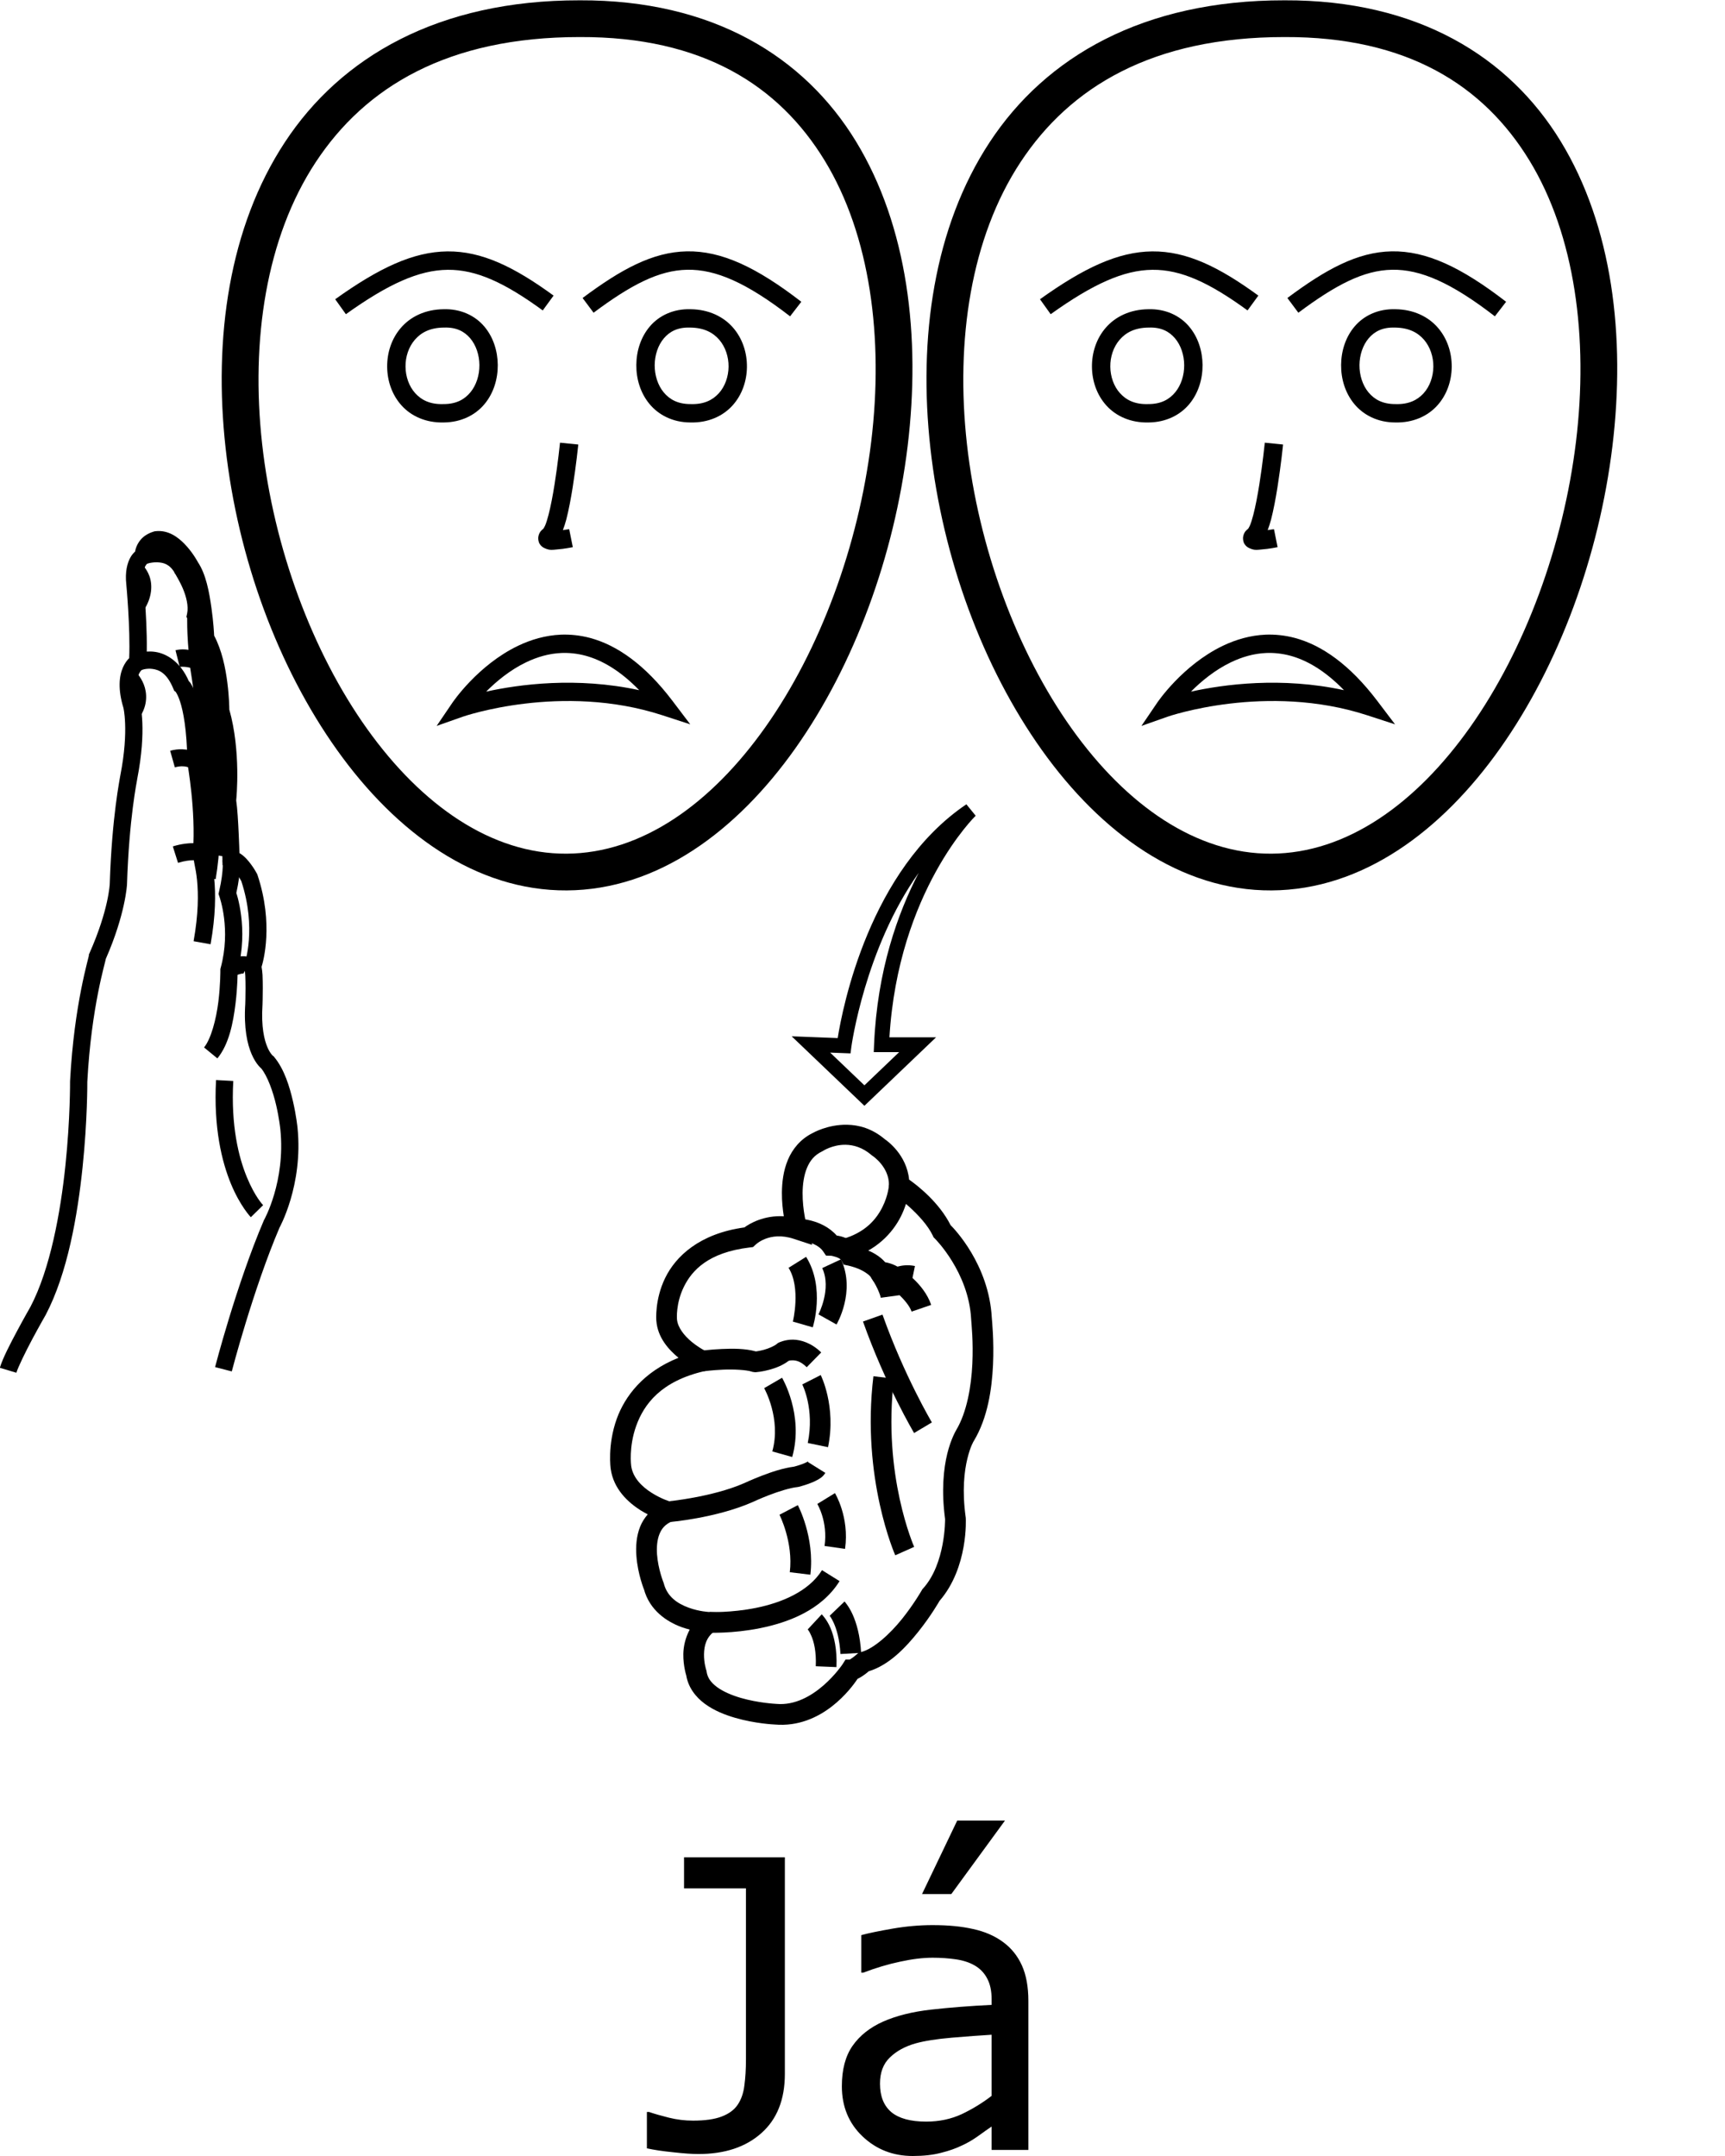 <?xml version="1.0" encoding="UTF-8" standalone="no"?>
<!-- Created with Inkscape (http://www.inkscape.org/) -->

<svg
   xmlns:dc="http://purl.org/dc/elements/1.1/"
   xmlns:cc="http://creativecommons.org/ns#"
   xmlns:rdf="http://www.w3.org/1999/02/22-rdf-syntax-ns#"
   xmlns:svg="http://www.w3.org/2000/svg"
   xmlns="http://www.w3.org/2000/svg"
   xmlns:sodipodi="http://sodipodi.sourceforge.net/DTD/sodipodi-0.dtd"
   xmlns:inkscape="http://www.inkscape.org/namespaces/inkscape"
   width="1000"
   height="1250"
   viewBox="0 0 1000 1250"
   version="1.1"
   id="svg1453"
   inkscape:version="0.92.4 (5da689c313, 2019-01-14)"
   sodipodi:docname="Ja.svg">
  <defs
     id="defs1447" />
  <sodipodi:namedview
     id="base"
     pagecolor="#ffffff"
     bordercolor="#666666"
     borderopacity="1.0"
     inkscape:pageopacity="0.0"
     inkscape:pageshadow="2"
     inkscape:zoom="0.5"
     inkscape:cx="546.76539"
     inkscape:cy="989.26519"
     inkscape:document-units="px"
     inkscape:current-layer="layer1"
     showgrid="false"
     units="px"
     inkscape:window-width="1366"
     inkscape:window-height="715"
     inkscape:window-x="-8"
     inkscape:window-y="-8"
     inkscape:window-maximized="1" />
  <g
     inkscape:label="Camada 1"
     inkscape:groupmode="layer"
     id="layer1"
     transform="translate(0,33.729)">
    <path
       style="color:#000000;font-style:normal;font-variant:normal;font-weight:normal;font-stretch:normal;font-size:medium;line-height:normal;font-family:sans-serif;font-variant-ligatures:normal;font-variant-position:normal;font-variant-caps:normal;font-variant-numeric:normal;font-variant-alternates:normal;font-feature-settings:normal;text-indent:0;text-align:start;text-decoration:none;text-decoration-line:none;text-decoration-style:solid;text-decoration-color:#000000;letter-spacing:normal;word-spacing:normal;text-transform:none;writing-mode:lr-tb;direction:ltr;text-orientation:mixed;dominant-baseline:auto;baseline-shift:baseline;text-anchor:start;white-space:normal;shape-padding:0;clip-rule:nonzero;display:inline;overflow:visible;visibility:visible;opacity:1;isolation:auto;mix-blend-mode:normal;color-interpolation:sRGB;color-interpolation-filters:linearRGB;solid-color:#000000;solid-opacity:1;vector-effect:none;fill:#000000;fill-opacity:1;fill-rule:nonzero;stroke:none;stroke-width:10;stroke-linecap:butt;stroke-linejoin:miter;stroke-miterlimit:4;stroke-dasharray:none;stroke-dashoffset:0;stroke-opacity:1;color-rendering:auto;image-rendering:auto;shape-rendering:auto;text-rendering:auto;enable-background:accumulate"
       d="m 93.09,274.186 c -0.957,-0.067 -1.947,-0.049 -2.967,0.066 l -0.297,0.033 -0.293,0.07 c 0,0 -2.873,0.648 -5.697,2.682 -2.337,1.682 -4.805,4.867 -5.539,9.021 -0.837,0.803 -1.747,1.751 -2.586,3.207 -1.959,3.401 -3.305,8.623 -2.482,15.912 l -0.008,-0.066 c 0,0 2.386,25.177 1.672,42.721 -1.192,1.192 -2.573,2.976 -3.65,5.455 -2.181,5.019 -2.971,12.646 0.299,23.357 l -0.047,-0.162 c 0,0 0.784,2.763 1.029,9.324 0.246,6.562 -0.139,16.578 -2.773,30.053 l -0.033,0.168 -0.021,0.17 c 0.064,-0.512 -0.337,1.808 -0.824,4.715 -0.487,2.907 -1.128,7.029 -1.801,12.318 -1.344,10.571 -2.815,25.814 -3.445,45.424 0,0 -0.492,14.847 -11.691,40.117 l -0.43,0.969 v 0.635 c -0.046,0.202 -0.118,0.502 -0.223,0.922 -0.23,0.919 -0.577,2.268 -1.002,3.986 -0.85,3.436 -2.011,8.363 -3.244,14.643 -2.467,12.558 -5.224,30.534 -6.416,53.027 l -0.008,0.15 v 0.148 c 0,0 0.145,21.52 -2.695,48.758 -2.839,27.228 -8.823,60.129 -20.271,81.924 -0.075,0.13 -3.674,6.396 -7.686,13.904 -4.053,7.586 -8.382,15.87 -10.057,21.453 l 9.578,2.873 c 0.975,-3.249 5.33,-12.187 9.299,-19.615 3.969,-7.428 7.617,-13.773 7.617,-13.773 l 0.047,-0.082 0.043,-0.084 c 12.684,-24.13 18.475,-57.749 21.375,-85.562 2.871,-27.529 2.747,-49.119 2.744,-49.564 1.163,-21.96 3.852,-39.458 6.242,-51.629 1.195,-6.085 2.316,-10.835 3.141,-14.17 0.412,-1.668 0.75,-2.976 0.996,-3.961 0.123,-0.493 0.223,-0.901 0.307,-1.279 0.01,-0.047 0.016,-0.167 0.027,-0.205 11.505,-26.195 12.299,-43.189 12.299,-43.189 v -0.018 l 0.002,-0.019 c 0.619,-19.297 2.062,-34.229 3.371,-44.52 0.654,-5.145 1.273,-9.127 1.742,-11.926 0.469,-2.798 0.719,-3.784 0.887,-5.129 l -0.055,0.34 c 2.778,-14.211 3.226,-25.012 2.951,-32.346 -0.275,-7.334 -1.363,-11.545 -1.363,-11.545 l -0.023,-0.08 -0.023,-0.082 c -2.767,-9.065 -1.789,-13.927 -0.691,-16.453 0.549,-1.263 1.162,-1.993 1.566,-2.395 0.405,-0.402 0.27,-0.279 0.27,-0.279 l 2.445,-1.33 0.158,-2.779 c 1.085,-19.089 -1.682,-46.365 -1.682,-46.365 l -0.004,-0.033 -0.004,-0.035 c -0.634,-5.617 0.414,-8.41 1.213,-9.797 0.4,-0.693 0.764,-1.056 0.955,-1.225 0.192,-0.168 -0.111,0.027 -0.111,0.027 l 2.85,-1.426 -0.088,-3.186 c -0.055,-1.978 0.618,-2.52 1.697,-3.297 0.94,-0.676 1.651,-0.86 1.879,-0.928 2.828,-0.133 6.401,2.221 9.396,5.633 3.101,3.531 5.068,7.277 5.068,7.277 l 0.137,0.262 0.166,0.246 c 2.629,3.87 5.154,13.974 6.365,22.629 1.211,8.655 1.518,15.984 1.518,15.984 l 0.051,1.225 0.611,1.062 c 3.732,6.486 5.971,16.615 7.023,24.959 1.052,8.344 1.053,14.805 1.053,14.805 v 0.717 l 0.201,0.686 c 6.458,22.114 3.781,50.131 3.781,50.131 l -0.068,0.668 0.109,0.664 c 0.496,2.978 1.072,11.651 1.42,19.109 0.348,7.458 0.541,13.994 0.541,13.994 l 0.105,3.605 3.455,1.035 c 0.989,0.297 3.325,2.244 4.951,4.402 1.518,2.015 2.328,3.604 2.451,3.84 9.013,27.462 1.969,47.596 1.969,47.596 l -0.5,1.447 0.395,1.479 c 0.054,0.202 0.322,2.122 0.426,4.268 0.104,2.145 0.141,4.706 0.141,7.141 0,4.869 -0.145,9.217 -0.145,9.217 l 0.008,-0.158 c -0.924,14.163 1.136,23.467 3.717,29.402 1.29,2.968 2.707,5.08 3.893,6.5 1.185,1.42 2.469,2.379 2.469,2.379 l -0.996,-0.92 c 3.828,4.64 7.011,13.735 8.811,21.498 1.8,7.763 2.436,14.088 2.436,14.088 v 0.006 0.004 c 3.074,30.179 -9.393,52.387 -9.393,52.387 l -0.133,0.238 -0.107,0.248 c -15.846,37.074 -28.209,84.906 -28.209,84.906 l 9.68,2.51 c 0,0 12.365,-47.549 27.725,-83.484 l -0.24,0.486 c 0,0 14.026,-24.891 10.627,-58.295 0,0 -0.689,-6.923 -2.643,-15.352 -1.954,-8.428 -4.953,-18.468 -10.84,-25.604 l -0.436,-0.529 -0.562,-0.391 c 0,0 0.069,0.112 -0.512,-0.584 -0.581,-0.696 -1.481,-1.969 -2.398,-4.08 -1.835,-4.221 -3.751,-11.843 -2.908,-24.764 l 0.006,-0.08 0.002,-0.08 c 0,0 0.15,-4.482 0.15,-9.549 0,-2.533 -0.036,-5.216 -0.152,-7.625 -0.085,-1.748 -0.305,-3.155 -0.545,-4.615 0.945,-3.038 7.131,-24.804 -2.355,-53.262 l -0.117,-0.352 -0.17,-0.332 c 0,0 -1.354,-2.682 -3.555,-5.602 -1.628,-2.16 -3.686,-4.667 -6.623,-6.426 -0.065,-2.05 -0.152,-5.158 -0.428,-11.059 -0.337,-7.222 -0.768,-14.869 -1.461,-19.49 0.154,-1.485 2.825,-28.582 -3.99,-52.67 -0.005,-0.895 -0.057,-7.046 -1.111,-15.404 -1.081,-8.572 -3.147,-18.926 -7.68,-27.428 -0.064,-1.355 -0.385,-7.676 -1.541,-15.939 -1.287,-9.195 -3.133,-19.699 -7.998,-26.861 l 0.303,0.508 c 0,0 -2.403,-4.684 -6.432,-9.271 -3.525,-4.014 -8.678,-8.608 -15.379,-9.074 z"
       id="path1477"
       inkscape:connector-curvature="0" />
    <path
       style="color:#000000;font-style:normal;font-variant:normal;font-weight:normal;font-stretch:normal;font-size:medium;line-height:normal;font-family:sans-serif;font-variant-ligatures:normal;font-variant-position:normal;font-variant-caps:normal;font-variant-numeric:normal;font-variant-alternates:normal;font-feature-settings:normal;text-indent:0;text-align:start;text-decoration:none;text-decoration-line:none;text-decoration-style:solid;text-decoration-color:#000000;letter-spacing:normal;word-spacing:normal;text-transform:none;writing-mode:lr-tb;direction:ltr;text-orientation:mixed;dominant-baseline:auto;baseline-shift:baseline;text-anchor:start;white-space:normal;shape-padding:0;clip-rule:nonzero;display:inline;overflow:visible;visibility:visible;opacity:1;isolation:auto;mix-blend-mode:normal;color-interpolation:sRGB;color-interpolation-filters:linearRGB;solid-color:#000000;solid-opacity:1;vector-effect:none;fill:#000000;fill-opacity:1;fill-rule:nonzero;stroke:none;stroke-width:10;stroke-linecap:butt;stroke-linejoin:miter;stroke-miterlimit:4;stroke-dasharray:none;stroke-dashoffset:0;stroke-opacity:1;color-rendering:auto;image-rendering:auto;shape-rendering:auto;text-rendering:auto;enable-background:accumulate"
       d="m 91.504,282.289 c -5.787,-0.194 -10.354,1.646 -10.354,1.646 l 3.668,9.303 c 0,0 2.823,-1.073 6.352,-0.955 3.528,0.118 7.042,0.985 10.002,5.945 l -0.449,-0.982 c 0.553,1.658 0.661,1.42 0.984,1.977 0.323,0.556 0.719,1.228 1.172,2.027 0.906,1.599 2.027,3.697 3.045,6.053 2.036,4.711 3.45,10.376 2.561,14.602 l -0.434,2.057 0.443,0.664 c 9e-5,0.037 0,0.032 0,0.07 0,1.03 -0.015,2.718 0.039,5.092 0.107,4.748 0.483,12.299 1.746,23.875 l 0.016,0.146 0.025,0.146 c 0,0 6.135,36.972 5.346,57.887 l -0.018,0.467 0.068,0.461 c 0,0 4.573,31.089 -0.555,61.568 l 9.861,1.658 c 5.366,-31.901 0.812,-63.092 0.635,-64.283 0.768,-23.091 -5.36,-58.703 -5.439,-59.16 -1.233,-11.307 -1.587,-18.531 -1.688,-22.99 -0.05,-2.232 -0.037,-3.757 -0.037,-4.867 0,-0.555 0.002,-0.994 -0.027,-1.506 -0.016,-0.28 0.067,-0.583 -0.023,-1.088 0.904,-6.957 -1.101,-13.586 -3.34,-18.766 -1.22,-2.823 -2.517,-5.238 -3.523,-7.016 -0.503,-0.889 -0.938,-1.622 -1.23,-2.125 -0.293,-0.503 -0.589,-1.457 -0.141,-0.111 l -0.172,-0.516 -0.277,-0.465 c -4.742,-7.946 -12.469,-10.62 -18.256,-10.814 z m 16.979,41.467 c 0.002,0.032 0.003,0.316 0.006,0.492 -0.096,-0.396 -0.008,-0.528 -0.006,-0.492 z"
       id="path1479"
       inkscape:connector-curvature="0" />
    <path
       style="color:#000000;font-style:normal;font-variant:normal;font-weight:normal;font-stretch:normal;font-size:medium;line-height:normal;font-family:sans-serif;font-variant-ligatures:normal;font-variant-position:normal;font-variant-caps:normal;font-variant-numeric:normal;font-variant-alternates:normal;font-feature-settings:normal;text-indent:0;text-align:start;text-decoration:none;text-decoration-line:none;text-decoration-style:solid;text-decoration-color:#000000;letter-spacing:normal;word-spacing:normal;text-transform:none;writing-mode:lr-tb;direction:ltr;text-orientation:mixed;dominant-baseline:auto;baseline-shift:baseline;text-anchor:start;white-space:normal;shape-padding:0;clip-rule:nonzero;display:inline;overflow:visible;visibility:visible;opacity:1;isolation:auto;mix-blend-mode:normal;color-interpolation:sRGB;color-interpolation-filters:linearRGB;solid-color:#000000;solid-opacity:1;vector-effect:none;fill:#000000;fill-opacity:1;fill-rule:nonzero;stroke:none;stroke-width:10;stroke-linecap:butt;stroke-linejoin:miter;stroke-miterlimit:4;stroke-dasharray:none;stroke-dashoffset:0;stroke-opacity:1;color-rendering:auto;image-rendering:auto;shape-rendering:auto;text-rendering:auto;enable-background:accumulate"
       d="m 85.266,344.023 c -4.355,0.252 -7.391,1.594 -7.391,1.594 l 3.973,9.176 c 0,0 2.947,-1.227 6.693,-0.676 3.746,0.552 8.169,2.341 11.918,11.391 l 0.506,1.221 1.045,0.811 c 0,0 -0.369,-0.435 0.115,0.318 0.484,0.753 1.33,2.321 2.25,5.131 1.84,5.619 3.953,16.198 4.242,34.842 v -0.078 c 0,1.601 0.129,1.463 0.266,2.383 0.136,0.919 0.323,2.137 0.541,3.633 0.436,2.992 0.996,7.088 1.502,11.912 1.012,9.647 1.794,22.206 0.941,34.42 l -0.012,0.174 v 0.174 c 0,4.561 1.608,8.265 2.377,16.195 0.769,7.93 0.863,19.265 -2.006,35.328 l 9.844,1.758 c 3.019,-16.908 2.966,-29.273 2.115,-38.049 -0.851,-8.776 -2.33,-14.789 -2.33,-15.232 0.875,-12.986 0.055,-25.897 -0.984,-35.811 -0.525,-5.002 -1.105,-9.24 -1.553,-12.311 -0.224,-1.535 -0.415,-2.782 -0.545,-3.66 -0.13,-0.878 -0.156,-2.147 -0.156,-0.914 v -0.039 l -0.002,-0.039 c -0.3,-19.333 -2.455,-30.833 -4.736,-37.799 -1.141,-3.483 -2.319,-5.835 -3.344,-7.428 -0.463,-0.72 -0.634,-0.779 -1.078,-1.266 -4.817,-11.178 -12.835,-15.982 -19.459,-16.957 -1.682,-0.248 -3.281,-0.285 -4.732,-0.201 z"
       id="path1481"
       inkscape:connector-curvature="0" />
    <path
       style="color:#000000;font-style:normal;font-variant:normal;font-weight:normal;font-stretch:normal;font-size:medium;line-height:normal;font-family:sans-serif;font-variant-ligatures:normal;font-variant-position:normal;font-variant-caps:normal;font-variant-numeric:normal;font-variant-alternates:normal;font-feature-settings:normal;text-indent:0;text-align:start;text-decoration:none;text-decoration-line:none;text-decoration-style:solid;text-decoration-color:#000000;letter-spacing:normal;word-spacing:normal;text-transform:none;writing-mode:lr-tb;direction:ltr;text-orientation:mixed;dominant-baseline:auto;baseline-shift:baseline;text-anchor:start;white-space:normal;shape-padding:0;clip-rule:nonzero;display:inline;overflow:visible;visibility:visible;opacity:1;isolation:auto;mix-blend-mode:normal;color-interpolation:sRGB;color-interpolation-filters:linearRGB;solid-color:#000000;solid-opacity:1;vector-effect:none;fill:#000000;fill-opacity:1;fill-rule:nonzero;stroke:none;stroke-width:10;stroke-linecap:butt;stroke-linejoin:miter;stroke-miterlimit:4;stroke-dasharray:none;stroke-dashoffset:0;stroke-opacity:1;color-rendering:auto;image-rendering:auto;shape-rendering:auto;text-rendering:auto;enable-background:accumulate"
       d="m 124.146,335.281 -9.883,1.537 c 0,0 4.274,28.097 3.484,46.057 l -0.021,0.518 0.082,0.51 c 0,0 3.462,21.275 2.852,45.07 l -0.008,0.312 0.031,0.312 c 0,0 0.617,6.176 1.105,13.371 0.488,7.195 0.748,15.754 0.365,18.818 l 9.922,1.24 c 0.658,-5.262 0.19,-13.357 -0.311,-20.734 -0.492,-7.253 -1.093,-13.253 -1.113,-13.461 0.579,-24.359 -2.814,-45.442 -2.922,-46.105 0.771,-19.889 -3.584,-47.445 -3.584,-47.445 z"
       id="path1483"
       inkscape:connector-curvature="0" />
    <path
       style="color:#000000;font-style:normal;font-variant:normal;font-weight:normal;font-stretch:normal;font-size:medium;line-height:normal;font-family:sans-serif;font-variant-ligatures:normal;font-variant-position:normal;font-variant-caps:normal;font-variant-numeric:normal;font-variant-alternates:normal;font-feature-settings:normal;text-indent:0;text-align:start;text-decoration:none;text-decoration-line:none;text-decoration-style:solid;text-decoration-color:#000000;letter-spacing:normal;word-spacing:normal;text-transform:none;writing-mode:lr-tb;direction:ltr;text-orientation:mixed;dominant-baseline:auto;baseline-shift:baseline;text-anchor:start;white-space:normal;shape-padding:0;clip-rule:nonzero;display:inline;overflow:visible;visibility:visible;opacity:1;isolation:auto;mix-blend-mode:normal;color-interpolation:sRGB;color-interpolation-filters:linearRGB;solid-color:#000000;solid-opacity:1;vector-effect:none;fill:#000000;fill-opacity:1;fill-rule:nonzero;stroke:none;stroke-width:10;stroke-linecap:butt;stroke-linejoin:miter;stroke-miterlimit:4;stroke-dasharray:none;stroke-dashoffset:0;stroke-opacity:1;color-rendering:auto;image-rendering:auto;shape-rendering:auto;text-rendering:auto;enable-background:accumulate"
       d="m 138.846,463.213 -9.832,1.83 c 0,0 0.2,0.849 0.102,3.812 -0.099,2.963 -0.565,7.676 -2.115,14.299 l -0.322,1.377 0.447,1.344 c 0.205,0.616 0.517,1.459 1.074,3.627 0.557,2.168 1.221,5.254 1.688,9.021 0.933,7.534 1.065,17.77 -1.961,28.912 l -0.18,0.666 0.006,0.688 c 0,0 0.067,8.389 -1.176,18.365 -1.243,9.977 -4.215,21.452 -8.285,26.402 l 7.725,6.352 c 6.822,-8.297 9.151,-20.813 10.484,-31.518 1.267,-10.175 1.244,-18.282 1.24,-19.109 3.232,-12.39 3.102,-23.654 2.07,-31.986 -0.527,-4.255 -1.278,-7.756 -1.926,-10.279 -0.45,-1.753 -0.661,-2.308 -0.885,-2.988 1.411,-6.424 1.998,-11.449 2.111,-14.838 0.122,-3.661 -0.266,-5.977 -0.266,-5.977 z"
       id="path1485"
       inkscape:connector-curvature="0" />
    <path
       style="color:#000000;font-style:normal;font-variant:normal;font-weight:normal;font-stretch:normal;font-size:medium;line-height:normal;font-family:sans-serif;font-variant-ligatures:normal;font-variant-position:normal;font-variant-caps:normal;font-variant-numeric:normal;font-variant-alternates:normal;font-feature-settings:normal;text-indent:0;text-align:start;text-decoration:none;text-decoration-line:none;text-decoration-style:solid;text-decoration-color:#000000;letter-spacing:normal;word-spacing:normal;text-transform:none;writing-mode:lr-tb;direction:ltr;text-orientation:mixed;dominant-baseline:auto;baseline-shift:baseline;text-anchor:start;white-space:normal;shape-padding:0;clip-rule:nonzero;display:inline;overflow:visible;visibility:visible;opacity:1;isolation:auto;mix-blend-mode:normal;color-interpolation:sRGB;color-interpolation-filters:linearRGB;solid-color:#000000;solid-opacity:1;vector-effect:none;fill:#000000;fill-opacity:1;fill-rule:nonzero;stroke:none;stroke-width:10;stroke-linecap:butt;stroke-linejoin:miter;stroke-miterlimit:4;stroke-dasharray:none;stroke-dashoffset:0;stroke-opacity:1;color-rendering:auto;image-rendering:auto;shape-rendering:auto;text-rendering:auto;enable-background:accumulate"
       d="m 125.246,592.447 c -1.495,27.559 3.318,47.3 8.645,60.205 5.327,12.905 11.514,19.34 11.514,19.34 l 7.137,-7.002 c 0,0 -4.637,-4.598 -9.406,-16.152 -4.769,-11.555 -9.323,-29.7 -7.904,-55.848 z"
       id="path1487"
       inkscape:connector-curvature="0" />
    <path
       style="color:#000000;font-style:normal;font-variant:normal;font-weight:normal;font-stretch:normal;font-size:medium;line-height:normal;font-family:sans-serif;font-variant-ligatures:normal;font-variant-position:normal;font-variant-caps:normal;font-variant-numeric:normal;font-variant-alternates:normal;font-feature-settings:normal;text-indent:0;text-align:start;text-decoration:none;text-decoration-line:none;text-decoration-style:solid;text-decoration-color:#000000;letter-spacing:normal;word-spacing:normal;text-transform:none;writing-mode:lr-tb;direction:ltr;text-orientation:mixed;dominant-baseline:auto;baseline-shift:baseline;text-anchor:start;white-space:normal;shape-padding:0;clip-rule:nonzero;display:inline;overflow:visible;visibility:visible;opacity:1;isolation:auto;mix-blend-mode:normal;color-interpolation:sRGB;color-interpolation-filters:linearRGB;solid-color:#000000;solid-opacity:1;vector-effect:none;fill:#000000;fill-opacity:1;fill-rule:nonzero;stroke:none;stroke-width:10;stroke-linecap:butt;stroke-linejoin:miter;stroke-miterlimit:4;stroke-dasharray:none;stroke-dashoffset:0;stroke-opacity:1;color-rendering:auto;image-rendering:auto;shape-rendering:auto;text-rendering:auto;enable-background:accumulate"
       d="m 141.336,520.66 c -1.451,-0.047 -2.756,0.194 -3.809,0.428 -1.053,0.234 -1.927,0.515 -2.494,0.697 -0.284,0.091 -0.499,0.158 -0.52,0.164 -0.02,0.006 -0.311,-0.314 1.58,-0.078 l -1.238,9.924 c 2.039,0.254 2.018,-0.12 2.367,-0.219 0.35,-0.098 0.604,-0.184 0.871,-0.27 0.535,-0.172 1.083,-0.341 1.604,-0.457 1.041,-0.231 1.678,-0.03 1.428,-0.17 l 4.893,-8.723 c -1.634,-0.916 -3.231,-1.25 -4.682,-1.297 z"
       id="path1493"
       inkscape:connector-curvature="0" />
    <path
       style="color:#000000;font-style:normal;font-variant:normal;font-weight:normal;font-stretch:normal;font-size:medium;line-height:normal;font-family:sans-serif;font-variant-ligatures:normal;font-variant-position:normal;font-variant-caps:normal;font-variant-numeric:normal;font-variant-alternates:normal;font-feature-settings:normal;text-indent:0;text-align:start;text-decoration:none;text-decoration-line:none;text-decoration-style:solid;text-decoration-color:#000000;letter-spacing:normal;word-spacing:normal;text-transform:none;writing-mode:lr-tb;direction:ltr;text-orientation:mixed;dominant-baseline:auto;baseline-shift:baseline;text-anchor:start;white-space:normal;shape-padding:0;clip-rule:nonzero;display:inline;overflow:visible;visibility:visible;opacity:1;isolation:auto;mix-blend-mode:normal;color-interpolation:sRGB;color-interpolation-filters:linearRGB;solid-color:#000000;solid-opacity:1;vector-effect:none;fill:#000000;fill-opacity:1;fill-rule:nonzero;stroke:none;stroke-width:10;stroke-linecap:butt;stroke-linejoin:miter;stroke-miterlimit:4;stroke-dasharray:none;stroke-dashoffset:0;stroke-opacity:1;color-rendering:auto;image-rendering:auto;shape-rendering:auto;text-rendering:auto;enable-background:accumulate"
       d="m 112.824,455.107 c -3.205,-0.038 -7.656,0.32 -12.641,1.898 l 3.02,9.533 c 7.695,-2.437 12.52,-1.221 12.52,-1.221 l 2.264,-9.74 c 0,0 -1.957,-0.433 -5.162,-0.471 z"
       id="path1495"
       inkscape:connector-curvature="0" />
    <path
       style="color:#000000;font-style:normal;font-variant:normal;font-weight:normal;font-stretch:normal;font-size:medium;line-height:normal;font-family:sans-serif;font-variant-ligatures:normal;font-variant-position:normal;font-variant-caps:normal;font-variant-numeric:normal;font-variant-alternates:normal;font-feature-settings:normal;text-indent:0;text-align:start;text-decoration:none;text-decoration-line:none;text-decoration-style:solid;text-decoration-color:#000000;letter-spacing:normal;word-spacing:normal;text-transform:none;writing-mode:lr-tb;direction:ltr;text-orientation:mixed;dominant-baseline:auto;baseline-shift:baseline;text-anchor:start;white-space:normal;shape-padding:0;clip-rule:nonzero;display:inline;overflow:visible;visibility:visible;opacity:1;isolation:auto;mix-blend-mode:normal;color-interpolation:sRGB;color-interpolation-filters:linearRGB;solid-color:#000000;solid-opacity:1;vector-effect:none;fill:#000000;fill-opacity:1;fill-rule:nonzero;stroke:none;stroke-width:10;stroke-linecap:butt;stroke-linejoin:miter;stroke-miterlimit:4;stroke-dasharray:none;stroke-dashoffset:0;stroke-opacity:1;color-rendering:auto;image-rendering:auto;shape-rendering:auto;text-rendering:auto;enable-background:accumulate"
       d="m 105.623,400.678 c -2.124,-0.063 -4.478,0.159 -6.979,0.863 l 2.713,9.625 c 6.189,-1.744 9.287,0.711 9.287,0.711 l 5.65,-8.25 c 0,0 -4.301,-2.759 -10.672,-2.949 z"
       id="path1497"
       inkscape:connector-curvature="0" />
    <path
       style="color:#000000;font-style:normal;font-variant:normal;font-weight:normal;font-stretch:normal;font-size:medium;line-height:normal;font-family:sans-serif;font-variant-ligatures:normal;font-variant-position:normal;font-variant-caps:normal;font-variant-numeric:normal;font-variant-alternates:normal;font-feature-settings:normal;text-indent:0;text-align:start;text-decoration:none;text-decoration-line:none;text-decoration-style:solid;text-decoration-color:#000000;letter-spacing:normal;word-spacing:normal;text-transform:none;writing-mode:lr-tb;direction:ltr;text-orientation:mixed;dominant-baseline:auto;baseline-shift:baseline;text-anchor:start;white-space:normal;shape-padding:0;clip-rule:nonzero;display:inline;overflow:visible;visibility:visible;opacity:1;isolation:auto;mix-blend-mode:normal;color-interpolation:sRGB;color-interpolation-filters:linearRGB;solid-color:#000000;solid-opacity:1;vector-effect:none;fill:#000000;fill-opacity:1;fill-rule:nonzero;stroke:none;stroke-width:10;stroke-linecap:butt;stroke-linejoin:miter;stroke-miterlimit:4;stroke-dasharray:none;stroke-dashoffset:0;stroke-opacity:1;color-rendering:auto;image-rendering:auto;shape-rendering:auto;text-rendering:auto;enable-background:accumulate"
       d="m 107.168,342.797 c -1.692,-0.103 -3.523,-0.006 -5.438,0.482 l 2.475,9.689 c 1.064,-0.272 3.449,-0.138 5.389,0.295 1.939,0.433 3.303,0.969 3.303,0.969 l 3.666,-9.305 c 0,0 -2.071,-0.816 -4.789,-1.424 -1.359,-0.304 -2.913,-0.605 -4.605,-0.707 z"
       id="path1499"
       inkscape:connector-curvature="0" />
    <path
       style="color:#000000;font-style:normal;font-variant:normal;font-weight:normal;font-stretch:normal;font-size:medium;line-height:normal;font-family:sans-serif;font-variant-ligatures:normal;font-variant-position:normal;font-variant-caps:normal;font-variant-numeric:normal;font-variant-alternates:normal;font-feature-settings:normal;text-indent:0;text-align:start;text-decoration:none;text-decoration-line:none;text-decoration-style:solid;text-decoration-color:#000000;letter-spacing:normal;word-spacing:normal;text-transform:none;writing-mode:lr-tb;direction:ltr;text-orientation:mixed;dominant-baseline:auto;baseline-shift:baseline;text-anchor:start;white-space:normal;shape-padding:0;clip-rule:nonzero;display:inline;overflow:visible;visibility:visible;opacity:1;isolation:auto;mix-blend-mode:normal;color-interpolation:sRGB;color-interpolation-filters:linearRGB;solid-color:#000000;solid-opacity:1;vector-effect:none;fill:#000000;fill-opacity:1;fill-rule:nonzero;stroke:none;stroke-width:10;stroke-linecap:butt;stroke-linejoin:miter;stroke-miterlimit:4;stroke-dasharray:none;stroke-dashoffset:0;stroke-opacity:1;color-rendering:auto;image-rendering:auto;shape-rendering:auto;text-rendering:auto;enable-background:accumulate"
       d="m 113.227,405.201 1.34,9.91 c 1.503,-0.203 2.922,0.783 2.922,0.783 l 6.348,-7.729 c 0,0 -4.41,-3.803 -10.609,-2.965 z"
       id="path1501"
       inkscape:connector-curvature="0" />
    <path
       style="color:#000000;font-style:normal;font-variant:normal;font-weight:normal;font-stretch:normal;font-size:medium;line-height:normal;font-family:sans-serif;font-variant-ligatures:normal;font-variant-position:normal;font-variant-caps:normal;font-variant-numeric:normal;font-variant-alternates:normal;font-feature-settings:normal;text-indent:0;text-align:start;text-decoration:none;text-decoration-line:none;text-decoration-style:solid;text-decoration-color:#000000;letter-spacing:normal;word-spacing:normal;text-transform:none;writing-mode:lr-tb;direction:ltr;text-orientation:mixed;dominant-baseline:auto;baseline-shift:baseline;text-anchor:start;white-space:normal;shape-padding:0;clip-rule:nonzero;display:inline;overflow:visible;visibility:visible;opacity:1;isolation:auto;mix-blend-mode:normal;color-interpolation:sRGB;color-interpolation-filters:linearRGB;solid-color:#000000;solid-opacity:1;vector-effect:none;fill:#000000;fill-opacity:1;fill-rule:nonzero;stroke:none;stroke-width:10;stroke-linecap:butt;stroke-linejoin:miter;stroke-miterlimit:4;stroke-dasharray:none;stroke-dashoffset:0;stroke-opacity:1;color-rendering:auto;image-rendering:auto;shape-rendering:auto;text-rendering:auto;enable-background:accumulate"
       d="m 113.34,329.717 0.906,9.959 c -0.182,0.017 0.757,0.099 1.496,0.352 0.739,0.252 1.227,0.494 1.227,0.494 l 4.473,-8.943 c 0,0 -1.074,-0.539 -2.469,-1.016 -1.395,-0.476 -3.161,-1.07 -5.633,-0.846 z"
       id="path1503"
       inkscape:connector-curvature="0" />
    <path
       style="color:#000000;font-style:normal;font-variant:normal;font-weight:normal;font-stretch:normal;font-size:medium;line-height:normal;font-family:sans-serif;font-variant-ligatures:normal;font-variant-position:normal;font-variant-caps:normal;font-variant-numeric:normal;font-variant-alternates:normal;font-feature-settings:normal;text-indent:0;text-align:start;text-decoration:none;text-decoration-line:none;text-decoration-style:solid;text-decoration-color:#000000;letter-spacing:normal;word-spacing:normal;text-transform:none;writing-mode:lr-tb;direction:ltr;text-orientation:mixed;dominant-baseline:auto;baseline-shift:baseline;text-anchor:start;white-space:normal;shape-padding:0;clip-rule:nonzero;display:inline;overflow:visible;visibility:visible;opacity:1;isolation:auto;mix-blend-mode:normal;color-interpolation:sRGB;color-interpolation-filters:linearRGB;solid-color:#000000;solid-opacity:1;vector-effect:none;fill:#000000;fill-opacity:1;fill-rule:nonzero;stroke:none;stroke-width:10;stroke-linecap:butt;stroke-linejoin:miter;stroke-miterlimit:4;stroke-dasharray:none;stroke-dashoffset:0;stroke-opacity:1;color-rendering:auto;image-rendering:auto;shape-rendering:auto;text-rendering:auto;enable-background:accumulate"
       d="M 120.357,404.025 121.07,414 c -0.423,0.03 1.686,0.65 1.686,0.65 l 5.271,-8.498 c 0,0 -2.876,-2.469 -7.67,-2.127 z"
       id="path1505"
       inkscape:connector-curvature="0" />
    <path
       style="color:#000000;font-style:normal;font-variant:normal;font-weight:normal;font-stretch:normal;font-size:medium;line-height:normal;font-family:sans-serif;font-variant-ligatures:normal;font-variant-position:normal;font-variant-caps:normal;font-variant-numeric:normal;font-variant-alternates:normal;font-feature-settings:normal;text-indent:0;text-align:start;text-decoration:none;text-decoration-line:none;text-decoration-style:solid;text-decoration-color:#000000;letter-spacing:normal;word-spacing:normal;text-transform:none;writing-mode:lr-tb;direction:ltr;text-orientation:mixed;dominant-baseline:auto;baseline-shift:baseline;text-anchor:start;white-space:normal;shape-padding:0;clip-rule:nonzero;display:inline;overflow:visible;visibility:visible;opacity:1;isolation:auto;mix-blend-mode:normal;color-interpolation:sRGB;color-interpolation-filters:linearRGB;solid-color:#000000;solid-opacity:1;vector-effect:none;fill:#000000;fill-opacity:1;fill-rule:nonzero;stroke:none;stroke-width:10;stroke-linecap:butt;stroke-linejoin:miter;stroke-miterlimit:4;stroke-dasharray:none;stroke-dashoffset:0;stroke-opacity:1;color-rendering:auto;image-rendering:auto;shape-rendering:auto;text-rendering:auto;enable-background:accumulate"
       d="m 125.959,373.295 c -1.289,0.048 -2.865,0.095 -4.854,0.891 l 3.715,9.285 c -0.148,0.059 0.77,-0.154 1.514,-0.182 0.743,-0.028 1.271,0.006 1.271,0.006 l 0.684,-9.977 c 0,0 -1.041,-0.072 -2.33,-0.023 z"
       id="path1507"
       inkscape:connector-curvature="0" />
    <path
       style="color:#000000;font-style:normal;font-variant:normal;font-weight:normal;font-stretch:normal;font-size:medium;line-height:normal;font-family:sans-serif;font-variant-ligatures:normal;font-variant-position:normal;font-variant-caps:normal;font-variant-numeric:normal;font-variant-alternates:normal;font-feature-settings:normal;text-indent:0;text-align:start;text-decoration:none;text-decoration-line:none;text-decoration-style:solid;text-decoration-color:#000000;letter-spacing:normal;word-spacing:normal;text-transform:none;writing-mode:lr-tb;direction:ltr;text-orientation:mixed;dominant-baseline:auto;baseline-shift:baseline;text-anchor:start;white-space:normal;shape-padding:0;clip-rule:nonzero;display:inline;overflow:visible;visibility:visible;opacity:1;isolation:auto;mix-blend-mode:normal;color-interpolation:sRGB;color-interpolation-filters:linearRGB;solid-color:#000000;solid-opacity:1;vector-effect:none;fill:#000000;fill-opacity:1;fill-rule:nonzero;stroke:none;stroke-width:10;stroke-linecap:butt;stroke-linejoin:miter;stroke-miterlimit:4;stroke-dasharray:none;stroke-dashoffset:0;stroke-opacity:1;color-rendering:auto;image-rendering:auto;shape-rendering:auto;text-rendering:auto;enable-background:accumulate"
       d="m 125.664,424.1 -0.012,10 c 2.519,0.003 4.088,0.758 4.088,0.758 l 4.326,-9.016 c 0,0 -3.618,-1.736 -8.402,-1.742 z"
       id="path1509"
       inkscape:connector-curvature="0" />
    <path
       style="color:#000000;font-style:normal;font-variant:normal;font-weight:normal;font-stretch:normal;font-size:medium;line-height:normal;font-family:sans-serif;font-variant-ligatures:normal;font-variant-position:normal;font-variant-caps:normal;font-variant-numeric:normal;font-variant-alternates:normal;font-feature-settings:normal;text-indent:0;text-align:start;text-decoration:none;text-decoration-line:none;text-decoration-style:solid;text-decoration-color:#000000;letter-spacing:normal;word-spacing:normal;text-transform:none;writing-mode:lr-tb;direction:ltr;text-orientation:mixed;dominant-baseline:auto;baseline-shift:baseline;text-anchor:start;white-space:normal;shape-padding:0;clip-rule:nonzero;display:inline;overflow:visible;visibility:visible;opacity:1;isolation:auto;mix-blend-mode:normal;color-interpolation:sRGB;color-interpolation-filters:linearRGB;solid-color:#000000;solid-opacity:1;vector-effect:none;fill:#000000;fill-opacity:1;fill-rule:nonzero;stroke:none;stroke-width:10;stroke-linecap:butt;stroke-linejoin:miter;stroke-miterlimit:4;stroke-dasharray:none;stroke-dashoffset:0;stroke-opacity:1;color-rendering:auto;image-rendering:auto;shape-rendering:auto;text-rendering:auto;enable-background:accumulate"
       d="m 78.369,355.426 -6.93,7.209 c 0,0 1.618,1.599 2.635,4.162 1.016,2.563 1.551,5.343 -1.24,9.434 l 8.26,5.637 c 4.642,-6.802 4.148,-14.033 2.275,-18.756 -1.872,-4.723 -5,-7.686 -5,-7.686 z"
       id="path1511"
       inkscape:connector-curvature="0" />
    <path
       style="color:#000000;font-style:normal;font-variant:normal;font-weight:normal;font-stretch:normal;font-size:medium;line-height:normal;font-family:sans-serif;font-variant-ligatures:normal;font-variant-position:normal;font-variant-caps:normal;font-variant-numeric:normal;font-variant-alternates:normal;font-feature-settings:normal;text-indent:0;text-align:start;text-decoration:none;text-decoration-line:none;text-decoration-style:solid;text-decoration-color:#000000;letter-spacing:normal;word-spacing:normal;text-transform:none;writing-mode:lr-tb;direction:ltr;text-orientation:mixed;dominant-baseline:auto;baseline-shift:baseline;text-anchor:start;white-space:normal;shape-padding:0;clip-rule:nonzero;display:inline;overflow:visible;visibility:visible;opacity:1;isolation:auto;mix-blend-mode:normal;color-interpolation:sRGB;color-interpolation-filters:linearRGB;solid-color:#000000;solid-opacity:1;vector-effect:none;fill:#000000;fill-opacity:1;fill-rule:nonzero;stroke:none;stroke-width:10;stroke-linecap:butt;stroke-linejoin:miter;stroke-miterlimit:4;stroke-dasharray:none;stroke-dashoffset:0;stroke-opacity:1;color-rendering:auto;image-rendering:auto;shape-rendering:auto;text-rendering:auto;enable-background:accumulate"
       d="m 81.502,292.656 -6.402,7.684 c 0,0 1.301,1.081 2.129,3.373 0.828,2.292 1.322,5.407 -2.178,10.764 l 8.373,5.469 c 4.931,-7.549 4.957,-14.791 3.209,-19.629 -1.748,-4.838 -5.131,-7.66 -5.131,-7.66 z"
       id="path1513"
       inkscape:connector-curvature="0" />
    <path
       style="color:#000000;font-style:normal;font-variant:normal;font-weight:normal;font-stretch:normal;font-size:medium;line-height:normal;font-family:sans-serif;font-variant-ligatures:normal;font-variant-position:normal;font-variant-caps:normal;font-variant-numeric:normal;font-variant-alternates:normal;font-feature-settings:normal;text-indent:0;text-align:start;text-decoration:none;text-decoration-line:none;text-decoration-style:solid;text-decoration-color:#000000;letter-spacing:normal;word-spacing:normal;text-transform:none;writing-mode:lr-tb;direction:ltr;text-orientation:mixed;dominant-baseline:auto;baseline-shift:baseline;text-anchor:start;white-space:normal;shape-padding:0;clip-rule:nonzero;display:inline;overflow:visible;visibility:visible;opacity:1;isolation:auto;mix-blend-mode:normal;color-interpolation:sRGB;color-interpolation-filters:linearRGB;solid-color:#000000;solid-opacity:1;vector-effect:none;fill:#000000;fill-opacity:1;fill-rule:nonzero;stroke:none;stroke-width:12;stroke-linecap:butt;stroke-linejoin:miter;stroke-miterlimit:4;stroke-dasharray:none;stroke-dashoffset:0;stroke-opacity:1;color-rendering:auto;image-rendering:auto;shape-rendering:auto;text-rendering:auto;enable-background:accumulate"
       d="m 491.047,618.367 c -11.139,-0.194 -19.625,4.626 -20.062,4.877 -7,3.482 -11.632,9.284 -14.225,15.465 -2.63,6.271 -3.428,12.938 -3.482,19.047 -0.046,5.159 0.495,9.797 1.102,13.676 -11.648,-0.625 -19.797,4.241 -22.846,6.467 -26.061,3.596 -39.838,16.791 -45.928,29.303 -6.182,12.7 -5.135,24.632 -5.121,24.789 0.73,9.806 7.198,16.838 12.836,21.486 -20.457,8.164 -31.116,22.432 -35.779,35.373 -5.539,15.369 -3.506,29.088 -3.506,29.088 v -0.014 c 1.677,11.742 10.093,19.421 17.367,24.023 1.412,0.894 2.767,1.606 4.104,2.307 -1.868,2.186 -3.38,4.566 -4.377,7.055 -2.286,5.707 -2.595,11.674 -2.205,17.061 0.78,10.774 4.57,19.854 4.57,19.854 l -0.25,-0.746 c 3.277,12.451 13.365,19.021 21.736,22.113 1.688,0.624 3.29,1.057 4.857,1.467 -2.541,4.76 -3.642,9.827 -3.711,14.098 -0.118,7.258 1.871,13.045 1.871,13.045 l -0.254,-1.062 c 1.065,7.365 5.574,13.075 10.887,16.979 5.313,3.903 11.531,6.361 17.482,8.09 11.749,3.412 22.666,3.879 22.951,3.891 27.513,2.436 44.703,-21.387 48.09,-26.492 0.416,-0.209 0.849,-0.416 1.223,-0.621 1.151,-0.631 2.146,-1.323 3.041,-1.984 1.202,-0.889 1.606,-1.274 2.158,-1.75 11.872,-3.618 21.375,-13.72 28.656,-22.797 7.447,-9.283 12.257,-17.731 12.434,-18.043 16.843,-19.444 15.207,-47.895 15.207,-47.895 l -0.012,-0.301 -0.043,-0.297 c -2.149,-15.42 -0.8,-26.67 0.98,-33.975 1.781,-7.305 3.709,-10.197 3.709,-10.197 l 0.039,-0.062 0.037,-0.061 c 8.052,-13.419 10.427,-30.115 11.08,-44.064 0.651,-13.905 -0.617,-25.917 -0.697,-27.154 -1.65,-31.072 -21.948,-51.883 -23.906,-53.83 -6.688,-13.279 -19.181,-22.972 -24.035,-26.393 -1.449,-14.492 -12.682,-22.484 -14.135,-23.443 -7.296,-6.203 -15.023,-8.251 -21.844,-8.369 z m -0.836,11.619 c 4.549,0.067 9.809,1.511 14.994,5.955 l 0.32,0.273 0.354,0.227 c 0,0 9.667,6.39 9.447,16.959 l -0.068,3.285 2.73,1.828 c 0,0 17.073,12.101 22.781,24.176 l 0.463,0.979 0.773,0.754 c 0,0 19.531,19.358 20.979,46.617 l 0.002,0.027 v 0.029 c 0.192,3.067 1.297,12.963 0.691,25.9 -0.605,12.937 -3.13,28.03 -9.383,38.451 l 0.076,-0.125 c 0,0 -3.104,5.056 -5.23,13.777 -2.101,8.616 -3.495,21.299 -1.26,37.895 7.7e-4,0.059 0.331,25.784 -12.754,40.223 l -0.447,0.492 -0.326,0.578 c 0,0 -4.562,8.03 -11.48,16.654 -6.918,8.624 -16.421,17.317 -23.713,19.164 l -1.43,0.361 -1.098,0.982 c 0,0 -1.092,0.97 -2.348,1.898 -0.608,0.449 -1.233,0.857 -1.625,1.076 h -2.484 l -1.768,2.795 c 0,0 -16.606,24.903 -38.357,22.926 l -0.141,-0.014 -0.141,-0.006 c 0,0 -10.093,-0.476 -20.309,-3.443 -5.108,-1.483 -10.149,-3.61 -13.727,-6.238 -3.578,-2.628 -5.591,-5.396 -6.115,-9.023 l -0.078,-0.543 -0.176,-0.52 c 0,0 -1.321,-4.015 -1.24,-9.008 0.081,-4.993 1.291,-9.982 6.408,-13.555 l 14.867,-10.379 -18.123,-0.537 c 0,0 -5.808,-0.207 -12.139,-2.545 -6.33,-2.338 -12.268,-6.231 -14.289,-13.912 l -0.102,-0.381 -0.148,-0.365 c 0,0 -3.097,-7.743 -3.707,-16.174 -0.305,-4.215 0.062,-8.448 1.377,-11.73 1.315,-3.283 3.27,-5.715 7.375,-7.496 l 15.275,-6.625 -15.988,-4.641 c 0,0 -5.41,-1.593 -11.115,-5.203 -5.706,-3.61 -10.931,-8.778 -11.902,-15.578 l -0.002,-0.008 v -0.006 c 0,0 -1.543,-10.918 2.918,-23.297 4.461,-12.379 14.221,-25.888 39.637,-31.715 l 16.875,-3.869 -15.65,-7.402 c 0,0 -4.283,-2.043 -8.689,-5.666 -4.406,-3.623 -8.212,-8.479 -8.555,-13.186 l -0.004,-0.047 -0.004,-0.047 c 0,0 -0.749,-8.868 3.955,-18.533 4.704,-9.665 14.253,-20.073 38.195,-22.926 l 1.939,-0.232 1.434,-1.328 c 0,0 8.002,-8.099 22.125,-3.465 l 10.725,3.52 -3.082,-10.857 c 0,0 -2.545,-9.136 -2.455,-19.303 0.045,-5.083 0.786,-10.303 2.551,-14.512 1.765,-4.208 4.311,-7.375 8.66,-9.475 l 0.273,-0.133 0.26,-0.158 c 0,0 5.609,-3.709 13.191,-3.598 z"
       id="path1515"
       inkscape:connector-curvature="0" />
    <path
       style="color:#000000;font-style:normal;font-variant:normal;font-weight:normal;font-stretch:normal;font-size:medium;line-height:normal;font-family:sans-serif;font-variant-ligatures:normal;font-variant-position:normal;font-variant-caps:normal;font-variant-numeric:normal;font-variant-alternates:normal;font-feature-settings:normal;text-indent:0;text-align:start;text-decoration:none;text-decoration-line:none;text-decoration-style:solid;text-decoration-color:#000000;letter-spacing:normal;word-spacing:normal;text-transform:none;writing-mode:lr-tb;direction:ltr;text-orientation:mixed;dominant-baseline:auto;baseline-shift:baseline;text-anchor:start;white-space:normal;shape-padding:0;clip-rule:nonzero;display:inline;overflow:visible;visibility:visible;opacity:1;isolation:auto;mix-blend-mode:normal;color-interpolation:sRGB;color-interpolation-filters:linearRGB;solid-color:#000000;solid-opacity:1;vector-effect:none;fill:#000000;fill-opacity:1;fill-rule:nonzero;stroke:none;stroke-width:12;stroke-linecap:butt;stroke-linejoin:miter;stroke-miterlimit:4;stroke-dasharray:none;stroke-dashoffset:0;stroke-opacity:1;color-rendering:auto;image-rendering:auto;shape-rendering:auto;text-rendering:auto;enable-background:accumulate"
       d="m 462.184,672.805 -0.451,11.992 c 0,0 11.632,1.349 15.389,6.902 l 1.727,2.553 3.08,0.084 c 0,0 4.866,0.874 5.818,2.66 l 1.32,2.475 2.746,0.574 c 0,0 2.638,0.559 5.775,1.838 3.137,1.279 6.333,3.443 7.254,4.885 l 1.531,2.396 2.824,0.332 c 0,0 1.128,0.135 2.611,0.559 1.483,0.424 3.04,1.298 3.213,1.471 l 3.057,3.059 3.869,-1.934 c 0,0 2.793,-1.284 6.027,-0.615 l 2.432,-11.752 c -4.14,-0.857 -7.584,-0.34 -10.119,0.346 -1.831,-1.055 -3.642,-1.671 -5.182,-2.111 -1.055,-0.301 -1.163,-0.256 -1.939,-0.404 -3.284,-3.77 -7.496,-5.896 -11.047,-7.344 -2.095,-0.854 -4.039,-1.464 -5.473,-1.867 -3.598,-4.514 -8.514,-5.863 -11.59,-6.281 -8.775,-9.929 -22.873,-9.816 -22.873,-9.816 z"
       id="path1517"
       inkscape:connector-curvature="0" />
    <path
       style="color:#000000;font-style:normal;font-variant:normal;font-weight:normal;font-stretch:normal;font-size:medium;line-height:normal;font-family:sans-serif;font-variant-ligatures:normal;font-variant-position:normal;font-variant-caps:normal;font-variant-numeric:normal;font-variant-alternates:normal;font-feature-settings:normal;text-indent:0;text-align:start;text-decoration:none;text-decoration-line:none;text-decoration-style:solid;text-decoration-color:#000000;letter-spacing:normal;word-spacing:normal;text-transform:none;writing-mode:lr-tb;direction:ltr;text-orientation:mixed;dominant-baseline:auto;baseline-shift:baseline;text-anchor:start;white-space:normal;shape-padding:0;clip-rule:nonzero;display:inline;overflow:visible;visibility:visible;opacity:1;isolation:auto;mix-blend-mode:normal;color-interpolation:sRGB;color-interpolation-filters:linearRGB;solid-color:#000000;solid-opacity:1;vector-effect:none;fill:#000000;fill-opacity:1;fill-rule:nonzero;stroke:none;stroke-width:12;stroke-linecap:butt;stroke-linejoin:miter;stroke-miterlimit:4;stroke-dasharray:none;stroke-dashoffset:0;stroke-opacity:1;color-rendering:auto;image-rendering:auto;shape-rendering:auto;text-rendering:auto;enable-background:accumulate"
       d="m 459.715,742.961 c -4.615,-0.066 -8.178,1.686 -8.178,1.686 l -0.635,0.324 -0.539,0.463 c -1.399,1.199 -4.649,2.64 -7.545,3.424 -1.448,0.392 -2.812,0.663 -3.787,0.812 -0.4,0.061 -0.669,0.09 -0.891,0.111 -6.267,-1.736 -13.45,-1.674 -19.701,-1.393 -6.683,0.301 -12.102,1.02 -12.102,1.02 l 1.574,11.896 c 0,0 4.948,-0.654 11.066,-0.93 6.118,-0.275 13.563,0.082 16.754,1.125 l 0.432,0.141 0.447,0.074 c 1.513,0.252 1.69,0.098 2.285,0.051 0.595,-0.047 1.231,-0.124 1.949,-0.234 1.437,-0.22 3.186,-0.571 5.109,-1.092 3.505,-0.949 7.549,-2.393 11.152,-5.123 0.055,-0.032 0.623,-0.384 2.436,-0.357 1.894,0.027 4.542,0.482 8.133,4 l 8.396,-8.572 c -5.587,-5.473 -11.742,-7.359 -16.357,-7.426 z m -21.186,6.912 c 0.083,0.013 -0.051,-0.012 0.055,0.006 l 0.877,0.215 c -0.299,-0.098 -0.628,-0.132 -0.932,-0.221 z"
       id="path1519"
       inkscape:connector-curvature="0" />
    <path
       style="color:#000000;font-style:normal;font-variant:normal;font-weight:normal;font-stretch:normal;font-size:medium;line-height:normal;font-family:sans-serif;font-variant-ligatures:normal;font-variant-position:normal;font-variant-caps:normal;font-variant-numeric:normal;font-variant-alternates:normal;font-feature-settings:normal;text-indent:0;text-align:start;text-decoration:none;text-decoration-line:none;text-decoration-style:solid;text-decoration-color:#000000;letter-spacing:normal;word-spacing:normal;text-transform:none;writing-mode:lr-tb;direction:ltr;text-orientation:mixed;dominant-baseline:auto;baseline-shift:baseline;text-anchor:start;white-space:normal;shape-padding:0;clip-rule:nonzero;display:inline;overflow:visible;visibility:visible;opacity:1;isolation:auto;mix-blend-mode:normal;color-interpolation:sRGB;color-interpolation-filters:linearRGB;solid-color:#000000;solid-opacity:1;vector-effect:none;fill:#000000;fill-opacity:1;fill-rule:nonzero;stroke:none;stroke-width:12;stroke-linecap:butt;stroke-linejoin:miter;stroke-miterlimit:4;stroke-dasharray:none;stroke-dashoffset:0;stroke-opacity:1;color-rendering:auto;image-rendering:auto;shape-rendering:auto;text-rendering:auto;enable-background:accumulate"
       d="m 468.594,813.359 c -0.082,0.073 -0.336,0.319 -0.723,0.529 -0.773,0.421 -1.962,0.928 -3.143,1.355 -2.336,0.846 -4.49,1.379 -4.537,1.391 -6.286,0.784 -13.047,3.102 -18.639,5.254 -5.813,2.238 -10.266,4.344 -10.266,4.344 l 0.15,-0.07 c -18.61,8.174 -44.699,10.631 -44.699,10.631 l 1.039,11.955 c 0,0 27.012,-2.165 48.486,-11.598 l 0.076,-0.033 0.074,-0.035 c 0,0 4.07,-1.924 9.449,-3.994 5.379,-2.071 12.153,-4.202 16.338,-4.643 l 0.404,-0.043 0.396,-0.098 c 0,0 2.74,-0.665 5.811,-1.777 1.535,-0.556 3.18,-1.219 4.795,-2.098 1.615,-0.879 3.316,-1.744 4.854,-4.203 l -10.176,-6.359 c 0.3,-0.481 0.39,-0.581 0.309,-0.508 z"
       id="path1521"
       inkscape:connector-curvature="0" />
    <path
       style="color:#000000;font-style:normal;font-variant:normal;font-weight:normal;font-stretch:normal;font-size:medium;line-height:normal;font-family:sans-serif;font-variant-ligatures:normal;font-variant-position:normal;font-variant-caps:normal;font-variant-numeric:normal;font-variant-alternates:normal;font-feature-settings:normal;text-indent:0;text-align:start;text-decoration:none;text-decoration-line:none;text-decoration-style:solid;text-decoration-color:#000000;letter-spacing:normal;word-spacing:normal;text-transform:none;writing-mode:lr-tb;direction:ltr;text-orientation:mixed;dominant-baseline:auto;baseline-shift:baseline;text-anchor:start;white-space:normal;shape-padding:0;clip-rule:nonzero;display:inline;overflow:visible;visibility:visible;opacity:1;isolation:auto;mix-blend-mode:normal;color-interpolation:sRGB;color-interpolation-filters:linearRGB;solid-color:#000000;solid-opacity:1;vector-effect:none;fill:#000000;fill-opacity:1;fill-rule:nonzero;stroke:none;stroke-width:12;stroke-linecap:butt;stroke-linejoin:miter;stroke-miterlimit:4;stroke-dasharray:none;stroke-dashoffset:0;stroke-opacity:1;color-rendering:auto;image-rendering:auto;shape-rendering:auto;text-rendering:auto;enable-background:accumulate"
       d="m 476.525,876.617 c -7.789,12.478 -23.693,18.928 -38.238,21.863 -14.545,2.935 -26.922,2.4 -26.922,2.4 l -0.533,11.988 c 0,0 13.704,0.629 29.828,-2.625 16.124,-3.254 35.477,-10.342 46.045,-27.271 z"
       id="path1523"
       inkscape:connector-curvature="0" />
    <path
       style="color:#000000;font-style:normal;font-variant:normal;font-weight:normal;font-stretch:normal;font-size:medium;line-height:normal;font-family:sans-serif;font-variant-ligatures:normal;font-variant-position:normal;font-variant-caps:normal;font-variant-numeric:normal;font-variant-alternates:normal;font-feature-settings:normal;text-indent:0;text-align:start;text-decoration:none;text-decoration-line:none;text-decoration-style:solid;text-decoration-color:#000000;letter-spacing:normal;word-spacing:normal;text-transform:none;writing-mode:lr-tb;direction:ltr;text-orientation:mixed;dominant-baseline:auto;baseline-shift:baseline;text-anchor:start;white-space:normal;shape-padding:0;clip-rule:nonzero;display:inline;overflow:visible;visibility:visible;opacity:1;isolation:auto;mix-blend-mode:normal;color-interpolation:sRGB;color-interpolation-filters:linearRGB;solid-color:#000000;solid-opacity:1;vector-effect:none;fill:#000000;fill-opacity:1;fill-rule:nonzero;stroke:none;stroke-width:12;stroke-linecap:butt;stroke-linejoin:miter;stroke-miterlimit:4;stroke-dasharray:none;stroke-dashoffset:0;stroke-opacity:1;color-rendering:auto;image-rendering:auto;shape-rendering:auto;text-rendering:auto;enable-background:accumulate"
       d="m 453.371,765.057 -10.375,6.029 c 0,0 10.023,17.742 4.709,36.688 l 11.553,3.24 c 6.871,-24.497 -5.887,-45.957 -5.887,-45.957 z"
       id="path1525"
       inkscape:connector-curvature="0" />
    <path
       style="color:#000000;font-style:normal;font-variant:normal;font-weight:normal;font-stretch:normal;font-size:medium;line-height:normal;font-family:sans-serif;font-variant-ligatures:normal;font-variant-position:normal;font-variant-caps:normal;font-variant-numeric:normal;font-variant-alternates:normal;font-feature-settings:normal;text-indent:0;text-align:start;text-decoration:none;text-decoration-line:none;text-decoration-style:solid;text-decoration-color:#000000;letter-spacing:normal;word-spacing:normal;text-transform:none;writing-mode:lr-tb;direction:ltr;text-orientation:mixed;dominant-baseline:auto;baseline-shift:baseline;text-anchor:start;white-space:normal;shape-padding:0;clip-rule:nonzero;display:inline;overflow:visible;visibility:visible;opacity:1;isolation:auto;mix-blend-mode:normal;color-interpolation:sRGB;color-interpolation-filters:linearRGB;solid-color:#000000;solid-opacity:1;vector-effect:none;fill:#000000;fill-opacity:1;fill-rule:nonzero;stroke:none;stroke-width:12;stroke-linecap:butt;stroke-linejoin:miter;stroke-miterlimit:4;stroke-dasharray:none;stroke-dashoffset:0;stroke-opacity:1;color-rendering:auto;image-rendering:auto;shape-rendering:auto;text-rendering:auto;enable-background:accumulate"
       d="m 475.783,763.498 -10.697,5.438 c 0,0 7.27,14.221 3.182,33.943 l 11.75,2.436 c 4.918,-23.72 -4.234,-41.816 -4.234,-41.816 z"
       id="path1527"
       inkscape:connector-curvature="0" />
    <path
       style="color:#000000;font-style:normal;font-variant:normal;font-weight:normal;font-stretch:normal;font-size:medium;line-height:normal;font-family:sans-serif;font-variant-ligatures:normal;font-variant-position:normal;font-variant-caps:normal;font-variant-numeric:normal;font-variant-alternates:normal;font-feature-settings:normal;text-indent:0;text-align:start;text-decoration:none;text-decoration-line:none;text-decoration-style:solid;text-decoration-color:#000000;letter-spacing:normal;word-spacing:normal;text-transform:none;writing-mode:lr-tb;direction:ltr;text-orientation:mixed;dominant-baseline:auto;baseline-shift:baseline;text-anchor:start;white-space:normal;shape-padding:0;clip-rule:nonzero;display:inline;overflow:visible;visibility:visible;opacity:1;isolation:auto;mix-blend-mode:normal;color-interpolation:sRGB;color-interpolation-filters:linearRGB;solid-color:#000000;solid-opacity:1;vector-effect:none;fill:#000000;fill-opacity:1;fill-rule:nonzero;stroke:none;stroke-width:12;stroke-linecap:butt;stroke-linejoin:miter;stroke-miterlimit:4;stroke-dasharray:none;stroke-dashoffset:0;stroke-opacity:1;color-rendering:auto;image-rendering:auto;shape-rendering:auto;text-rendering:auto;enable-background:accumulate"
       d="m 467.311,694.959 -10.176,6.359 c 7.284,11.654 2.5,31.188 2.5,31.188 l 11.533,3.316 c 0,0 7.401,-22.85 -3.857,-40.863 z"
       id="path1531"
       inkscape:connector-curvature="0" />
    <path
       style="color:#000000;font-style:normal;font-variant:normal;font-weight:normal;font-stretch:normal;font-size:medium;line-height:normal;font-family:sans-serif;font-variant-ligatures:normal;font-variant-position:normal;font-variant-caps:normal;font-variant-numeric:normal;font-variant-alternates:normal;font-feature-settings:normal;text-indent:0;text-align:start;text-decoration:none;text-decoration-line:none;text-decoration-style:solid;text-decoration-color:#000000;letter-spacing:normal;word-spacing:normal;text-transform:none;writing-mode:lr-tb;direction:ltr;text-orientation:mixed;dominant-baseline:auto;baseline-shift:baseline;text-anchor:start;white-space:normal;shape-padding:0;clip-rule:nonzero;display:inline;overflow:visible;visibility:visible;opacity:1;isolation:auto;mix-blend-mode:normal;color-interpolation:sRGB;color-interpolation-filters:linearRGB;solid-color:#000000;solid-opacity:1;vector-effect:none;fill:#000000;fill-opacity:1;fill-rule:nonzero;stroke:none;stroke-width:12;stroke-linecap:butt;stroke-linejoin:miter;stroke-miterlimit:4;stroke-dasharray:none;stroke-dashoffset:0;stroke-opacity:1;color-rendering:auto;image-rendering:auto;shape-rendering:auto;text-rendering:auto;enable-background:accumulate"
       d="m 487.529,696.4 -10.879,5.064 c 5.578,11.983 -2.174,26.844 -2.174,26.844 l 10.459,5.883 c 0,0 11.32,-19.046 2.594,-37.791 z"
       id="path1533"
       inkscape:connector-curvature="0" />
    <path
       style="color:#000000;font-style:normal;font-variant:normal;font-weight:normal;font-stretch:normal;font-size:medium;line-height:normal;font-family:sans-serif;font-variant-ligatures:normal;font-variant-position:normal;font-variant-caps:normal;font-variant-numeric:normal;font-variant-alternates:normal;font-feature-settings:normal;text-indent:0;text-align:start;text-decoration:none;text-decoration-line:none;text-decoration-style:solid;text-decoration-color:#000000;letter-spacing:normal;word-spacing:normal;text-transform:none;writing-mode:lr-tb;direction:ltr;text-orientation:mixed;dominant-baseline:auto;baseline-shift:baseline;text-anchor:start;white-space:normal;shape-padding:0;clip-rule:nonzero;display:inline;overflow:visible;visibility:visible;opacity:1;isolation:auto;mix-blend-mode:normal;color-interpolation:sRGB;color-interpolation-filters:linearRGB;solid-color:#000000;solid-opacity:1;vector-effect:none;fill:#000000;fill-opacity:1;fill-rule:nonzero;stroke:none;stroke-width:12;stroke-linecap:butt;stroke-linejoin:miter;stroke-miterlimit:4;stroke-dasharray:none;stroke-dashoffset:0;stroke-opacity:1;color-rendering:auto;image-rendering:auto;shape-rendering:auto;text-rendering:auto;enable-background:accumulate"
       d="m 462.506,838.93 -10.633,5.562 c 0,0 8.097,15.928 5.982,33.314 l 11.914,1.449 c 2.654,-21.818 -7.264,-40.326 -7.264,-40.326 z"
       id="path1535"
       inkscape:connector-curvature="0" />
    <path
       style="color:#000000;font-style:normal;font-variant:normal;font-weight:normal;font-stretch:normal;font-size:medium;line-height:normal;font-family:sans-serif;font-variant-ligatures:normal;font-variant-position:normal;font-variant-caps:normal;font-variant-numeric:normal;font-variant-alternates:normal;font-feature-settings:normal;text-indent:0;text-align:start;text-decoration:none;text-decoration-line:none;text-decoration-style:solid;text-decoration-color:#000000;letter-spacing:normal;word-spacing:normal;text-transform:none;writing-mode:lr-tb;direction:ltr;text-orientation:mixed;dominant-baseline:auto;baseline-shift:baseline;text-anchor:start;white-space:normal;shape-padding:0;clip-rule:nonzero;display:inline;overflow:visible;visibility:visible;opacity:1;isolation:auto;mix-blend-mode:normal;color-interpolation:sRGB;color-interpolation-filters:linearRGB;solid-color:#000000;solid-opacity:1;vector-effect:none;fill:#000000;fill-opacity:1;fill-rule:nonzero;stroke:none;stroke-width:12;stroke-linecap:butt;stroke-linejoin:miter;stroke-miterlimit:4;stroke-dasharray:none;stroke-dashoffset:0;stroke-opacity:1;color-rendering:auto;image-rendering:auto;shape-rendering:auto;text-rendering:auto;enable-background:accumulate"
       d="m 484.023,831.947 -10.225,6.283 c 0,0 6.229,10.145 4.205,24.355 l 11.881,1.693 c 2.636,-18.513 -5.861,-32.332 -5.861,-32.332 z"
       id="path1537"
       inkscape:connector-curvature="0" />
    <path
       style="color:#000000;font-style:normal;font-variant:normal;font-weight:normal;font-stretch:normal;font-size:medium;line-height:normal;font-family:sans-serif;font-variant-ligatures:normal;font-variant-position:normal;font-variant-caps:normal;font-variant-numeric:normal;font-variant-alternates:normal;font-feature-settings:normal;text-indent:0;text-align:start;text-decoration:none;text-decoration-line:none;text-decoration-style:solid;text-decoration-color:#000000;letter-spacing:normal;word-spacing:normal;text-transform:none;writing-mode:lr-tb;direction:ltr;text-orientation:mixed;dominant-baseline:auto;baseline-shift:baseline;text-anchor:start;white-space:normal;shape-padding:0;clip-rule:nonzero;display:inline;overflow:visible;visibility:visible;opacity:1;isolation:auto;mix-blend-mode:normal;color-interpolation:sRGB;color-interpolation-filters:linearRGB;solid-color:#000000;solid-opacity:1;vector-effect:none;fill:#000000;fill-opacity:1;fill-rule:nonzero;stroke:none;stroke-width:12;stroke-linecap:butt;stroke-linejoin:miter;stroke-miterlimit:4;stroke-dasharray:none;stroke-dashoffset:0;stroke-opacity:1;color-rendering:auto;image-rendering:auto;shape-rendering:auto;text-rendering:auto;enable-background:accumulate"
       d="m 476.371,902.213 -8.164,8.795 c 0,0 0.781,0.53 2.174,3.789 1.393,3.259 2.899,8.793 2.535,17.523 l 11.99,0.5 c 0.431,-10.342 -1.373,-17.787 -3.49,-22.74 -2.117,-4.953 -5.045,-7.867 -5.045,-7.867 z"
       id="path1539"
       inkscape:connector-curvature="0" />
    <path
       style="color:#000000;font-style:normal;font-variant:normal;font-weight:normal;font-stretch:normal;font-size:medium;line-height:normal;font-family:sans-serif;font-variant-ligatures:normal;font-variant-position:normal;font-variant-caps:normal;font-variant-numeric:normal;font-variant-alternates:normal;font-feature-settings:normal;text-indent:0;text-align:start;text-decoration:none;text-decoration-line:none;text-decoration-style:solid;text-decoration-color:#000000;letter-spacing:normal;word-spacing:normal;text-transform:none;writing-mode:lr-tb;direction:ltr;text-orientation:mixed;dominant-baseline:auto;baseline-shift:baseline;text-anchor:start;white-space:normal;shape-padding:0;clip-rule:nonzero;display:inline;overflow:visible;visibility:visible;opacity:1;isolation:auto;mix-blend-mode:normal;color-interpolation:sRGB;color-interpolation-filters:linearRGB;solid-color:#000000;solid-opacity:1;vector-effect:none;fill:#000000;fill-opacity:1;fill-rule:nonzero;stroke:none;stroke-width:12;stroke-linecap:butt;stroke-linejoin:miter;stroke-miterlimit:4;stroke-dasharray:none;stroke-dashoffset:0;stroke-opacity:1;color-rendering:auto;image-rendering:auto;shape-rendering:auto;text-rendering:auto;enable-background:accumulate"
       d="m 489.592,894.768 -8.645,8.322 c 0,0 0.871,0.756 2.422,4.219 1.551,3.463 3.364,9.2 3.855,17.918 l 11.982,-0.676 c -0.568,-10.09 -2.729,-17.333 -4.887,-22.148 -2.157,-4.815 -4.729,-7.635 -4.729,-7.635 z"
       id="path1541"
       inkscape:connector-curvature="0" />
    <path
       style="color:#000000;font-style:normal;font-variant:normal;font-weight:normal;font-stretch:normal;font-size:medium;line-height:normal;font-family:sans-serif;font-variant-ligatures:normal;font-variant-position:normal;font-variant-caps:normal;font-variant-numeric:normal;font-variant-alternates:normal;font-feature-settings:normal;text-indent:0;text-align:start;text-decoration:none;text-decoration-line:none;text-decoration-style:solid;text-decoration-color:#000000;letter-spacing:normal;word-spacing:normal;text-transform:none;writing-mode:lr-tb;direction:ltr;text-orientation:mixed;dominant-baseline:auto;baseline-shift:baseline;text-anchor:start;white-space:normal;shape-padding:0;clip-rule:nonzero;display:inline;overflow:visible;visibility:visible;opacity:1;isolation:auto;mix-blend-mode:normal;color-interpolation:sRGB;color-interpolation-filters:linearRGB;solid-color:#000000;solid-opacity:1;vector-effect:none;fill:#000000;fill-opacity:1;fill-rule:nonzero;stroke:none;stroke-width:12;stroke-linecap:butt;stroke-linejoin:miter;stroke-miterlimit:4;stroke-dasharray:none;stroke-dashoffset:0;stroke-opacity:1;color-rendering:auto;image-rendering:auto;shape-rendering:auto;text-rendering:auto;enable-background:accumulate"
       d="m 515.33,653.25 c 0,0 -0.265,5.857 -3.814,12.916 -3.55,7.059 -9.944,14.82 -23.453,18.572 l 3.213,11.562 c 16.835,-4.676 26.269,-15.414 30.961,-24.744 4.692,-9.331 5.082,-17.756 5.082,-17.756 z"
       id="path1545"
       inkscape:connector-curvature="0" />
    <path
       style="color:#000000;font-style:normal;font-variant:normal;font-weight:normal;font-stretch:normal;font-size:medium;line-height:normal;font-family:sans-serif;font-variant-ligatures:normal;font-variant-position:normal;font-variant-caps:normal;font-variant-numeric:normal;font-variant-alternates:normal;font-feature-settings:normal;text-indent:0;text-align:start;text-decoration:none;text-decoration-line:none;text-decoration-style:solid;text-decoration-color:#000000;letter-spacing:normal;word-spacing:normal;text-transform:none;writing-mode:lr-tb;direction:ltr;text-orientation:mixed;dominant-baseline:auto;baseline-shift:baseline;text-anchor:start;white-space:normal;shape-padding:0;clip-rule:nonzero;display:inline;overflow:visible;visibility:visible;opacity:1;isolation:auto;mix-blend-mode:normal;color-interpolation:sRGB;color-interpolation-filters:linearRGB;solid-color:#000000;solid-opacity:1;vector-effect:none;fill:#000000;fill-opacity:1;fill-rule:nonzero;stroke:none;stroke-width:12;stroke-linecap:butt;stroke-linejoin:miter;stroke-miterlimit:4;stroke-dasharray:none;stroke-dashoffset:0;stroke-opacity:1;color-rendering:auto;image-rendering:auto;shape-rendering:auto;text-rendering:auto;enable-background:accumulate"
       d="m 522.621,702.311 -6.715,9.945 c 0,0 10.314,7.896 12.559,14.449 l 11.354,-3.889 c -4.378,-12.784 -17.197,-20.506 -17.197,-20.506 z"
       id="path1547"
       inkscape:connector-curvature="0" />
    <path
       style="color:#000000;font-style:normal;font-variant:normal;font-weight:normal;font-stretch:normal;font-size:medium;line-height:normal;font-family:sans-serif;font-variant-ligatures:normal;font-variant-position:normal;font-variant-caps:normal;font-variant-numeric:normal;font-variant-alternates:normal;font-feature-settings:normal;text-indent:0;text-align:start;text-decoration:none;text-decoration-line:none;text-decoration-style:solid;text-decoration-color:#000000;letter-spacing:normal;word-spacing:normal;text-transform:none;writing-mode:lr-tb;direction:ltr;text-orientation:mixed;dominant-baseline:auto;baseline-shift:baseline;text-anchor:start;white-space:normal;shape-padding:0;clip-rule:nonzero;display:inline;overflow:visible;visibility:visible;opacity:1;isolation:auto;mix-blend-mode:normal;color-interpolation:sRGB;color-interpolation-filters:linearRGB;solid-color:#000000;solid-opacity:1;vector-effect:none;fill:#000000;fill-opacity:1;fill-rule:nonzero;stroke:none;stroke-width:12;stroke-linecap:butt;stroke-linejoin:miter;stroke-miterlimit:4;stroke-dasharray:none;stroke-dashoffset:0;stroke-opacity:1;color-rendering:auto;image-rendering:auto;shape-rendering:auto;text-rendering:auto;enable-background:accumulate"
       d="m 514.848,700.145 -9.898,6.785 c 0,0 1.294,1.89 2.697,4.463 1.404,2.573 2.751,5.937 2.936,7.291 l 11.889,-1.621 c -0.61,-4.474 -2.577,-8.278 -4.289,-11.416 -1.712,-3.138 -3.334,-5.502 -3.334,-5.502 z"
       id="path1549"
       inkscape:connector-curvature="0" />
    <path
       style="color:#000000;font-style:normal;font-variant:normal;font-weight:normal;font-stretch:normal;font-size:medium;line-height:normal;font-family:sans-serif;font-variant-ligatures:normal;font-variant-position:normal;font-variant-caps:normal;font-variant-numeric:normal;font-variant-alternates:normal;font-feature-settings:normal;text-indent:0;text-align:start;text-decoration:none;text-decoration-line:none;text-decoration-style:solid;text-decoration-color:#000000;letter-spacing:normal;word-spacing:normal;text-transform:none;writing-mode:lr-tb;direction:ltr;text-orientation:mixed;dominant-baseline:auto;baseline-shift:baseline;text-anchor:start;white-space:normal;shape-padding:0;clip-rule:nonzero;display:inline;overflow:visible;visibility:visible;opacity:1;isolation:auto;mix-blend-mode:normal;color-interpolation:sRGB;color-interpolation-filters:linearRGB;solid-color:#000000;solid-opacity:1;vector-effect:none;fill:#000000;fill-opacity:1;fill-rule:nonzero;stroke:none;stroke-width:12;stroke-linecap:butt;stroke-linejoin:miter;stroke-miterlimit:4;stroke-dasharray:none;stroke-dashoffset:0;stroke-opacity:1;color-rendering:auto;image-rendering:auto;shape-rendering:auto;text-rendering:auto;enable-background:accumulate"
       d="m 506.332,764.17 c -7.176,59.264 12.66,103.822 12.66,103.822 l 10.963,-4.881 c 0,0 -18.486,-41.545 -11.711,-97.498 z"
       id="path1555"
       inkscape:connector-curvature="0" />
    <path
       style="color:#000000;font-style:normal;font-variant:normal;font-weight:normal;font-stretch:normal;font-size:medium;line-height:normal;font-family:sans-serif;font-variant-ligatures:normal;font-variant-position:normal;font-variant-caps:normal;font-variant-numeric:normal;font-variant-alternates:normal;font-feature-settings:normal;text-indent:0;text-align:start;text-decoration:none;text-decoration-line:none;text-decoration-style:solid;text-decoration-color:#000000;letter-spacing:normal;word-spacing:normal;text-transform:none;writing-mode:lr-tb;direction:ltr;text-orientation:mixed;dominant-baseline:auto;baseline-shift:baseline;text-anchor:start;white-space:normal;shape-padding:0;clip-rule:nonzero;display:inline;overflow:visible;visibility:visible;opacity:1;isolation:auto;mix-blend-mode:normal;color-interpolation:sRGB;color-interpolation-filters:linearRGB;solid-color:#000000;solid-opacity:1;vector-effect:none;fill:#000000;fill-opacity:1;fill-rule:nonzero;stroke:none;stroke-width:12;stroke-linecap:butt;stroke-linejoin:miter;stroke-miterlimit:4;stroke-dasharray:none;stroke-dashoffset:0;stroke-opacity:1;color-rendering:auto;image-rendering:auto;shape-rendering:auto;text-rendering:auto;enable-background:accumulate"
       d="m 511.584,728.447 -11.307,4.018 c 13.105,36.888 29.637,64.635 29.637,64.635 l 10.311,-6.139 c 0,0 -15.965,-26.834 -28.641,-62.514 z"
       id="path1557"
       inkscape:connector-curvature="0" />
    <path
       inkscape:connector-curvature="0"
       id="path10-9-09-4-6-4-4-6-4-4-7-1-0-8-1-2-6-2-4-1-2-4-8-0-6-3-8-9-8-6-4-6-2-3-1-6-2-8-5-4-6-5-6-4-9-1-0-2-8-9-7-6-2-3-3-2-4"
       d="m 336.041,-33.545 c -82.066,-0.09 -138.443,32.904 -170.87,82.232 -32.429,49.28 -41.478,113.634 -34.39,177.352 7.088,63.727 30.344,127.064 64.678,175.175 34.333,48.111 80.556,81.614 133.132,81.3 52.552,-0.323 98.4,-34.177 132.53,-82.431 34.131,-48.273 57.341,-111.591 65.05,-175.156 7.708,-63.575 -0.023,-127.588 -29.96,-176.678 -29.945,-49.119 -83.007,-82.088 -160.17,-81.794 z m 0.022,21.299 h 0.023 0.026 c 71.267,-0.275 115.47,28.18 141.934,71.559 26.464,43.397 34.292,102.922 27,163.038 -7.292,60.125 -29.634,120.648 -61.297,165.423 -31.664,44.775 -71.853,73.175 -115.269,73.441 -43.39,0.256 -83.859,-27.809 -115.672,-72.366 -31.814,-44.595 -54.156,-105.043 -60.846,-165.177 -6.689,-60.115 2.307,-119.661 31.017,-163.304 28.71,-43.663 76.563,-72.642 153.091,-72.614 z"
       style="color:#000000;font-style:normal;font-variant:normal;font-weight:normal;font-stretch:normal;font-size:medium;line-height:normal;font-family:sans-serif;font-variant-ligatures:normal;font-variant-position:normal;font-variant-caps:normal;font-variant-numeric:normal;font-variant-alternates:normal;font-feature-settings:normal;text-indent:0;text-align:start;text-decoration:none;text-decoration-line:none;text-decoration-style:solid;text-decoration-color:#000000;letter-spacing:normal;word-spacing:normal;text-transform:none;writing-mode:lr-tb;direction:ltr;text-orientation:mixed;dominant-baseline:auto;baseline-shift:baseline;text-anchor:start;white-space:normal;shape-padding:0;clip-rule:nonzero;display:inline;overflow:visible;visibility:visible;opacity:1;isolation:auto;mix-blend-mode:normal;color-interpolation:sRGB;color-interpolation-filters:linearRGB;solid-color:#000000;solid-opacity:1;vector-effect:none;fill:#000000;fill-opacity:1;fill-rule:nonzero;stroke:none;stroke-width:21.296;stroke-linecap:butt;stroke-linejoin:miter;stroke-miterlimit:4;stroke-dasharray:none;stroke-dashoffset:0;stroke-opacity:1;color-rendering:auto;image-rendering:auto;shape-rendering:auto;text-rendering:auto;enable-background:accumulate" />
    <path
       inkscape:connector-curvature="0"
       id="path971-95-7-3-8-8-4-0-5-4-4-3-3-8-3-3-7-4-8-7-3-1-2-0-0-8-1-8-0-4-0-9-8-6-9-7-6-8-3-1-63-3-3-9-8-2-1-2-2-5-7-1-4-9-4-7"
       d="m 324.648,222.93 c 0,0 -1.2,11.852 -3.187,24.293 -0.993,6.226 -2.19,12.594 -3.476,17.537 -0.642,2.49 -1.315,4.638 -1.918,6.073 -0.603,1.454 -1.382,2.253 -0.823,1.777 -1.178,0.989 -2.427,1.806 -3.079,4.41 -0.327,1.302 -0.139,3.251 0.694,4.61 0.833,1.368 1.917,2.005 2.736,2.405 3.278,1.539 4.96,0.95 7.188,0.798 4.457,-0.305 9.282,-1.322 9.282,-1.322 l -2.087,-10.416 c 0,0 -2.277,0.276 -3.654,0.523 0.706,-1.901 1.373,-3.897 1.968,-6.159 1.436,-5.542 2.66,-12.137 3.684,-18.553 2.047,-12.84 3.266,-24.901 3.266,-24.901 z"
       style="color:#000000;font-style:normal;font-variant:normal;font-weight:normal;font-stretch:normal;font-size:medium;line-height:normal;font-family:sans-serif;font-variant-ligatures:normal;font-variant-position:normal;font-variant-caps:normal;font-variant-numeric:normal;font-variant-alternates:normal;font-feature-settings:normal;text-indent:0;text-align:start;text-decoration:none;text-decoration-line:none;text-decoration-style:solid;text-decoration-color:#000000;letter-spacing:normal;word-spacing:normal;text-transform:none;writing-mode:lr-tb;direction:ltr;text-orientation:mixed;dominant-baseline:auto;baseline-shift:baseline;text-anchor:start;white-space:normal;shape-padding:0;clip-rule:nonzero;display:inline;overflow:visible;visibility:visible;opacity:1;isolation:auto;mix-blend-mode:normal;color-interpolation:sRGB;color-interpolation-filters:linearRGB;solid-color:#000000;solid-opacity:1;vector-effect:none;fill:#000000;fill-opacity:1;fill-rule:nonzero;stroke:none;stroke-width:10.648;stroke-linecap:butt;stroke-linejoin:miter;stroke-miterlimit:4;stroke-dasharray:none;stroke-dashoffset:0;stroke-opacity:1;color-rendering:auto;image-rendering:auto;shape-rendering:auto;text-rendering:auto;enable-background:accumulate" />
    <path
       inkscape:connector-curvature="0"
       id="path10-9-09-4-6-4-4-6-4-4-7-1-0-8-1-2-6-2-4-1-2-4-8-0-6-3-8-9-8-6-4-6-2-3-1-6-2-8-5-4-6-5-6-4-9-1-0-2-8-9-7-6-2-3-3-2-4-5"
       d="m 744.612,-33.545 c -82.066,-0.09 -138.443,32.904 -170.87,82.232 -32.429,49.28 -41.478,113.634 -34.39,177.352 7.088,63.727 30.344,127.064 64.678,175.175 34.333,48.111 80.556,81.614 133.132,81.3 52.552,-0.323 98.4,-34.177 132.53,-82.431 34.131,-48.273 57.341,-111.591 65.05,-175.156 7.708,-63.575 -0.023,-127.588 -29.96,-176.678 -29.945,-49.119 -83.007,-82.088 -160.17,-81.794 z m 0.022,21.299 h 0.023 0.026 c 71.267,-0.275 115.47,28.18 141.934,71.559 26.464,43.397 34.292,102.922 27,163.038 -7.292,60.125 -29.634,120.648 -61.297,165.423 -31.664,44.775 -71.853,73.175 -115.269,73.441 -43.39,0.256 -83.86,-27.809 -115.672,-72.366 -31.814,-44.595 -54.156,-105.043 -60.846,-165.177 -6.689,-60.115 2.307,-119.661 31.017,-163.304 28.711,-43.663 76.563,-72.642 153.091,-72.614 z"
       style="color:#000000;font-style:normal;font-variant:normal;font-weight:normal;font-stretch:normal;font-size:medium;line-height:normal;font-family:sans-serif;font-variant-ligatures:normal;font-variant-position:normal;font-variant-caps:normal;font-variant-numeric:normal;font-variant-alternates:normal;font-feature-settings:normal;text-indent:0;text-align:start;text-decoration:none;text-decoration-line:none;text-decoration-style:solid;text-decoration-color:#000000;letter-spacing:normal;word-spacing:normal;text-transform:none;writing-mode:lr-tb;direction:ltr;text-orientation:mixed;dominant-baseline:auto;baseline-shift:baseline;text-anchor:start;white-space:normal;shape-padding:0;clip-rule:nonzero;display:inline;overflow:visible;visibility:visible;opacity:1;isolation:auto;mix-blend-mode:normal;color-interpolation:sRGB;color-interpolation-filters:linearRGB;solid-color:#000000;solid-opacity:1;vector-effect:none;fill:#000000;fill-opacity:1;fill-rule:nonzero;stroke:none;stroke-width:21.296;stroke-linecap:butt;stroke-linejoin:miter;stroke-miterlimit:4;stroke-dasharray:none;stroke-dashoffset:0;stroke-opacity:1;color-rendering:auto;image-rendering:auto;shape-rendering:auto;text-rendering:auto;enable-background:accumulate" />
    <path
       inkscape:connector-curvature="0"
       id="path971-95-7-3-8-8-4-0-5-4-4-3-3-8-3-3-7-4-8-7-3-1-2-0-0-8-1-8-0-4-0-9-8-6-9-7-6-8-3-1-63-3-3-9-8-2-1-2-2-5-7-1-4-9-4-7-3"
       d="m 733.22,222.93 c 0,0 -1.2,11.852 -3.187,24.293 -0.993,6.226 -2.19,12.594 -3.476,17.537 -0.642,2.49 -1.315,4.638 -1.918,6.073 -0.603,1.454 -1.382,2.253 -0.823,1.777 -1.178,0.989 -2.427,1.806 -3.079,4.41 -0.327,1.302 -0.139,3.251 0.694,4.61 0.833,1.368 1.917,2.005 2.736,2.405 3.278,1.539 4.96,0.95 7.188,0.798 4.457,-0.305 9.282,-1.322 9.282,-1.322 l -2.087,-10.416 c 0,0 -2.277,0.276 -3.654,0.523 0.706,-1.901 1.373,-3.897 1.968,-6.159 1.436,-5.542 2.66,-12.137 3.684,-18.553 2.047,-12.84 3.266,-24.901 3.266,-24.901 z"
       style="color:#000000;font-style:normal;font-variant:normal;font-weight:normal;font-stretch:normal;font-size:medium;line-height:normal;font-family:sans-serif;font-variant-ligatures:normal;font-variant-position:normal;font-variant-caps:normal;font-variant-numeric:normal;font-variant-alternates:normal;font-feature-settings:normal;text-indent:0;text-align:start;text-decoration:none;text-decoration-line:none;text-decoration-style:solid;text-decoration-color:#000000;letter-spacing:normal;word-spacing:normal;text-transform:none;writing-mode:lr-tb;direction:ltr;text-orientation:mixed;dominant-baseline:auto;baseline-shift:baseline;text-anchor:start;white-space:normal;shape-padding:0;clip-rule:nonzero;display:inline;overflow:visible;visibility:visible;opacity:1;isolation:auto;mix-blend-mode:normal;color-interpolation:sRGB;color-interpolation-filters:linearRGB;solid-color:#000000;solid-opacity:1;vector-effect:none;fill:#000000;fill-opacity:1;fill-rule:nonzero;stroke:none;stroke-width:10.648;stroke-linecap:butt;stroke-linejoin:miter;stroke-miterlimit:4;stroke-dasharray:none;stroke-dashoffset:0;stroke-opacity:1;color-rendering:auto;image-rendering:auto;shape-rendering:auto;text-rendering:auto;enable-background:accumulate" />
    <path
       style="color:#000000;font-style:normal;font-variant:normal;font-weight:normal;font-stretch:normal;font-size:medium;line-height:normal;font-family:sans-serif;font-variant-ligatures:normal;font-variant-position:normal;font-variant-caps:normal;font-variant-numeric:normal;font-variant-alternates:normal;font-feature-settings:normal;text-indent:0;text-align:start;text-decoration:none;text-decoration-line:none;text-decoration-style:solid;text-decoration-color:#000000;letter-spacing:normal;word-spacing:normal;text-transform:none;writing-mode:lr-tb;direction:ltr;text-orientation:mixed;dominant-baseline:auto;baseline-shift:baseline;text-anchor:start;white-space:normal;shape-padding:0;clip-rule:nonzero;display:inline;overflow:visible;visibility:visible;opacity:1;isolation:auto;mix-blend-mode:normal;color-interpolation:sRGB;color-interpolation-filters:linearRGB;solid-color:#000000;solid-opacity:1;vector-effect:none;fill:#000000;fill-opacity:1;fill-rule:nonzero;stroke:none;stroke-width:8.576;stroke-linecap:butt;stroke-linejoin:miter;stroke-miterlimit:4;stroke-dasharray:none;stroke-dashoffset:0;stroke-opacity:1;color-rendering:auto;image-rendering:auto;shape-rendering:auto;text-rendering:auto;enable-background:accumulate"
       d="m 560.215,432.582 5.39,6.628 c 0,0 -44.87,43.594 -49.993,128.478 l 27.031,-10e-4 -41.534,39.698 -42.175,-40.293 26.689,1.042 c 2.846,-17.887 18.403,-97.598 74.592,-135.552 z m -27.635,39.752 c -31.255,43.93 -39.025,100.778 -39.025,100.778 l -0.497,3.894 -11.814,-0.46 19.863,18.977 20.152,-19.26 -14.737,0.002 0.191,-4.471 c 1.831,-42.985 13.785,-76.228 25.867,-99.458 z"
       id="path24542"
       inkscape:connector-curvature="0" />
    <path
       style="font-style:normal;font-weight:normal;font-size:233.333px;line-height:1.25;font-family:sans-serif;letter-spacing:0px;word-spacing:0px;fill:#000000;fill-opacity:1;stroke:none"
       d="m 554.912,1021.788 -20.395,42.611 h 16.977 l 31.104,-42.611 z m -158.365,21.307 v 18 h 35.889 v 99.008 c 0,5.773 -0.304,10.862 -0.912,15.268 -0.532,4.405 -1.822,8.126 -3.873,11.164 -1.975,2.962 -5.051,5.241 -9.229,6.836 -4.102,1.595 -9.647,2.393 -16.635,2.393 -4.785,0 -9.456,-0.57 -14.014,-1.709 -4.557,-1.139 -8.394,-2.239 -11.508,-3.303 h -1.252 v 21.076 c 4.101,0.911 9.189,1.672 15.266,2.279 6.076,0.683 10.938,1.025 14.584,1.025 15.267,0 27.42,-4.025 36.459,-12.076 9.114,-8.051 13.672,-19.521 13.672,-34.408 V 1043.095 Z m 144.238,39.307 c -7.671,0 -15.458,0.684 -23.358,2.051 -7.899,1.367 -13.938,2.62 -18.115,3.76 v 21.76 h 1.141 c 7.368,-2.81 14.506,-4.936 21.418,-6.379 6.912,-1.519 13.178,-2.279 18.799,-2.279 4.633,0 9.077,0.304 13.33,0.912 4.253,0.608 7.899,1.784 10.938,3.531 3.19,1.823 5.622,4.33 7.293,7.52 1.747,3.19 2.619,7.215 2.619,12.076 v 3.305 c -12.457,0.608 -24.115,1.519 -34.977,2.734 -10.861,1.215 -20.167,3.531 -27.914,6.949 -7.671,3.418 -13.596,8.129 -17.773,14.129 -4.101,5.925 -6.152,13.709 -6.152,23.355 0,11.773 3.988,21.457 11.963,29.053 7.975,7.596 17.699,11.393 29.168,11.393 6.228,0 11.658,-0.607 16.291,-1.822 4.633,-1.139 8.735,-2.583 12.305,-4.33 3.038,-1.367 6.154,-3.19 9.344,-5.469 3.266,-2.355 5.847,-4.178 7.746,-5.469 v 13.559 h 21.307 v -86.361 c 0,-8.203 -1.253,-15.076 -3.76,-20.621 -2.506,-5.545 -6.152,-10.065 -10.938,-13.559 -4.861,-3.57 -10.634,-6.076 -17.318,-7.519 -6.608,-1.519 -14.393,-2.277 -23.355,-2.277 z m 34.064,63.574 v 35.432 c -5.317,4.102 -11.088,7.633 -17.316,10.596 -6.228,2.886 -13.104,4.33 -20.623,4.33 -9.039,0 -15.761,-1.823 -20.166,-5.469 -4.405,-3.722 -6.607,-9.228 -6.607,-16.52 0,-6.456 1.899,-11.508 5.697,-15.154 3.798,-3.722 8.771,-6.456 14.924,-8.203 5.165,-1.443 12.154,-2.543 20.965,-3.303 8.887,-0.76 16.595,-1.329 23.127,-1.709 z"
       id="text2756"
       inkscape:connector-curvature="0" />
    <path
       inkscape:connector-curvature="0"
       id="path59-17-2-4-5-7-5-0-3-6-2-1-3-5-6-2-9-3-3-4-5-8-4-5-8-0-0-0-8-4-0-6-8-6-7-8-9-7-0-4-1-0-6-5-6-7-2-6-3-3-7-0-2-1-6-5-3-6-7-0"
       d="m 667.969,112.024 c -19.897,0.201 -39.766,9.638 -65.079,27.744 l 6.196,8.668 c 24.585,-17.574 42.416,-25.595 58.985,-25.738 16.564,-0.18 33.034,7.442 55.142,23.552 l 6.273,-8.602 c -22.851,-16.661 -41.618,-25.804 -61.517,-25.624 z"
       style="color:#000000;font-style:normal;font-variant:normal;font-weight:normal;font-stretch:normal;font-size:medium;line-height:normal;font-family:sans-serif;font-variant-ligatures:normal;font-variant-position:normal;font-variant-caps:normal;font-variant-numeric:normal;font-variant-alternates:normal;font-feature-settings:normal;text-indent:0;text-align:start;text-decoration:none;text-decoration-line:none;text-decoration-style:solid;text-decoration-color:#000000;letter-spacing:normal;word-spacing:normal;text-transform:none;writing-mode:lr-tb;direction:ltr;text-orientation:mixed;dominant-baseline:auto;baseline-shift:baseline;text-anchor:start;white-space:normal;shape-padding:0;clip-rule:nonzero;display:inline;overflow:visible;visibility:visible;opacity:1;isolation:auto;mix-blend-mode:normal;color-interpolation:sRGB;color-interpolation-filters:linearRGB;solid-color:#000000;solid-opacity:1;vector-effect:none;fill:#000000;fill-opacity:1;fill-rule:nonzero;stroke:none;stroke-width:10.648;stroke-linecap:butt;stroke-linejoin:miter;stroke-miterlimit:4;stroke-dasharray:none;stroke-dashoffset:0;stroke-opacity:1;color-rendering:auto;image-rendering:auto;shape-rendering:auto;text-rendering:auto;enable-background:accumulate" />
    <path
       inkscape:connector-curvature="0"
       id="path59-17-5-5-9-3-6-4-5-1-2-7-3-4-9-4-6-4-9-8-3-7-5-7-4-1-4-0-5-8-7-2-0-2-7-9-0-3-7-4-4-9-8-1-7-24-7-0-2-6-7-4-0-1-2-5-9-0-0-2-4"
       d="m 806.772,111.996 c -19.986,0.38 -38.321,10.531 -60.467,27.05 l 6.365,8.535 c 21.554,-16.082 37.824,-24.636 54.301,-24.912 16.47,-0.323 34.465,7.557 59.618,27.003 l 6.514,-8.431 c -25.997,-20.093 -46.337,-29.596 -66.331,-29.245 z"
       style="color:#000000;font-style:normal;font-variant:normal;font-weight:normal;font-stretch:normal;font-size:medium;line-height:normal;font-family:sans-serif;font-variant-ligatures:normal;font-variant-position:normal;font-variant-caps:normal;font-variant-numeric:normal;font-variant-alternates:normal;font-feature-settings:normal;text-indent:0;text-align:start;text-decoration:none;text-decoration-line:none;text-decoration-style:solid;text-decoration-color:#000000;letter-spacing:normal;word-spacing:normal;text-transform:none;writing-mode:lr-tb;direction:ltr;text-orientation:mixed;dominant-baseline:auto;baseline-shift:baseline;text-anchor:start;white-space:normal;shape-padding:0;clip-rule:nonzero;display:inline;overflow:visible;visibility:visible;opacity:1;isolation:auto;mix-blend-mode:normal;color-interpolation:sRGB;color-interpolation-filters:linearRGB;solid-color:#000000;solid-opacity:1;vector-effect:none;fill:#000000;fill-opacity:1;fill-rule:nonzero;stroke:none;stroke-width:10.648;stroke-linecap:butt;stroke-linejoin:miter;stroke-miterlimit:4;stroke-dasharray:none;stroke-dashoffset:0;stroke-opacity:1;color-rendering:auto;image-rendering:auto;shape-rendering:auto;text-rendering:auto;enable-background:accumulate" />
    <path
       inkscape:connector-curvature="0"
       id="path87-11-8-6-8-9-8-7-5-3-0-9-3-2-3-0-0-3-9-3-0-0-8-0-9-4-2-0-1-8-5-1-7-7-2-5-6-0-0-0-6-7-8-2-4-6-7-7-2-3-3-4-5-6-3-5-3-9-5"
       d="m 665.637,145.556 c -10.564,0.114 -19.109,4.344 -24.61,10.721 -5.524,6.358 -8.092,14.599 -8.014,22.706 0.072,8.117 2.787,16.233 8.374,22.402 5.567,6.168 14.121,10.103 24.47,9.818 10.147,-0.09 18.408,-4.363 23.649,-10.721 5.26,-6.358 7.678,-14.551 7.626,-22.63 -0.074,-8.05 -2.571,-16.158 -7.889,-22.383 -5.302,-6.206 -13.594,-10.246 -23.606,-9.913 z m 0.326,10.635 c 7.139,-0.266 11.798,2.243 15.185,6.207 3.387,3.982 5.298,9.675 5.336,15.52 0.061,5.855 -1.796,11.672 -5.193,15.787 -3.396,4.116 -8.177,6.844 -15.527,6.844 h -0.085 -0.093 c -7.641,0.256 -12.713,-2.33 -16.297,-6.303 -3.591,-3.953 -5.579,-9.618 -5.63,-15.368 -0.071,-5.778 1.824,-11.48 5.42,-15.635 3.59,-4.162 8.796,-6.976 16.731,-7.052 h 0.072 z"
       style="color:#000000;font-style:normal;font-variant:normal;font-weight:normal;font-stretch:normal;font-size:medium;line-height:normal;font-family:sans-serif;font-variant-ligatures:normal;font-variant-position:normal;font-variant-caps:normal;font-variant-numeric:normal;font-variant-alternates:normal;font-feature-settings:normal;text-indent:0;text-align:start;text-decoration:none;text-decoration-line:none;text-decoration-style:solid;text-decoration-color:#000000;letter-spacing:normal;word-spacing:normal;text-transform:none;writing-mode:lr-tb;direction:ltr;text-orientation:mixed;dominant-baseline:auto;baseline-shift:baseline;text-anchor:start;white-space:normal;shape-padding:0;clip-rule:nonzero;display:inline;overflow:visible;visibility:visible;opacity:1;isolation:auto;mix-blend-mode:normal;color-interpolation:sRGB;color-interpolation-filters:linearRGB;solid-color:#000000;solid-opacity:1;vector-effect:none;fill:#000000;fill-opacity:1;fill-rule:nonzero;stroke:none;stroke-width:10.648;stroke-linecap:butt;stroke-linejoin:miter;stroke-miterlimit:4;stroke-dasharray:none;stroke-dashoffset:0;stroke-opacity:1;color-rendering:auto;image-rendering:auto;shape-rendering:auto;text-rendering:auto;enable-background:accumulate" />
    <path
       inkscape:connector-curvature="0"
       id="path87-1-3-3-7-4-1-3-9-3-5-5-9-8-1-8-4-6-8-8-7-8-4-4-0-0-3-3-5-9-6-9-2-3-5-5-7-8-3-4-5-3-4-2-8-4-9-2-0-0-3-6-8-3-8-0-7-4-5-7"
       d="m 808.95,145.556 c -10.008,-0.333 -18.302,3.707 -23.608,9.913 -5.317,6.225 -7.834,14.333 -7.887,22.383 -0.074,8.079 2.364,16.272 7.625,22.63 5.242,6.358 13.502,10.692 23.652,10.721 10.351,0.285 18.9,-3.65 24.469,-9.818 5.586,-6.169 8.3,-14.285 8.375,-22.402 0.074,-8.107 -2.497,-16.348 -8.016,-22.706 -5.499,-6.377 -14.044,-10.607 -24.61,-10.721 z m -0.323,10.635 h 0.075 0.077 c 7.932,0.105 13.14,2.89 16.735,7.052 3.589,4.164 5.467,9.866 5.415,15.645 -0.075,5.75 -2.043,11.414 -5.631,15.368 -3.59,3.963 -8.655,6.549 -16.299,6.293 h -0.088 -0.092 c -7.346,0 -12.126,-2.719 -15.523,-6.835 -3.4,-4.114 -5.233,-9.931 -5.197,-15.786 0.061,-5.845 1.95,-11.538 5.336,-15.521 3.386,-3.963 8.045,-6.472 15.189,-6.206 z"
       style="color:#000000;font-style:normal;font-variant:normal;font-weight:normal;font-stretch:normal;font-size:medium;line-height:normal;font-family:sans-serif;font-variant-ligatures:normal;font-variant-position:normal;font-variant-caps:normal;font-variant-numeric:normal;font-variant-alternates:normal;font-feature-settings:normal;text-indent:0;text-align:start;text-decoration:none;text-decoration-line:none;text-decoration-style:solid;text-decoration-color:#000000;letter-spacing:normal;word-spacing:normal;text-transform:none;writing-mode:lr-tb;direction:ltr;text-orientation:mixed;dominant-baseline:auto;baseline-shift:baseline;text-anchor:start;white-space:normal;shape-padding:0;clip-rule:nonzero;display:inline;overflow:visible;visibility:visible;opacity:1;isolation:auto;mix-blend-mode:normal;color-interpolation:sRGB;color-interpolation-filters:linearRGB;solid-color:#000000;solid-opacity:1;vector-effect:none;fill:#000000;fill-opacity:1;fill-rule:nonzero;stroke:none;stroke-width:10.648;stroke-linecap:butt;stroke-linejoin:miter;stroke-miterlimit:4;stroke-dasharray:none;stroke-dashoffset:0;stroke-opacity:1;color-rendering:auto;image-rendering:auto;shape-rendering:auto;text-rendering:auto;enable-background:accumulate" />
    <path
       inkscape:connector-curvature="0"
       id="path29-3-1-5-6-2-7-3-7-1-2-7-3-1-8-8-8-5-2-6-8-0-7-0-2-1-5-5-2-4-8-9-0-5-6-6-3-3-9-0-5-1-1-0-8-9-6-7-7-5-5-8-7-7-0-5-3-5-3"
       d="m 733.784,334.227 c -9.031,0.39 -17.414,2.881 -24.792,6.416 -23.617,11.291 -38.202,33.113 -38.202,33.113 l -9.083,13.373 15.248,-5.37 c 0,0 57.125,-19.846 115.619,-0.789 l 16.146,5.256 -10.253,-13.534 c -16.109,-21.252 -32.329,-32.391 -47.808,-36.554 -5.805,-1.54 -11.456,-2.1 -16.875,-1.911 z m 0.354,10.626 c 4.412,-0.161 8.998,0.295 13.757,1.559 9.609,2.595 20.129,8.583 31.227,20.007 -36.356,-7.889 -69.569,-3.374 -88.728,0.836 5.869,-5.864 13.777,-12.507 23.194,-17.012 6.341,-3.042 13.201,-5.095 20.55,-5.39 z"
       style="color:#000000;font-style:normal;font-variant:normal;font-weight:normal;font-stretch:normal;font-size:medium;line-height:normal;font-family:sans-serif;font-variant-ligatures:normal;font-variant-position:normal;font-variant-caps:normal;font-variant-numeric:normal;font-variant-alternates:normal;font-feature-settings:normal;text-indent:0;text-align:start;text-decoration:none;text-decoration-line:none;text-decoration-style:solid;text-decoration-color:#000000;letter-spacing:normal;word-spacing:normal;text-transform:none;writing-mode:lr-tb;direction:ltr;text-orientation:mixed;dominant-baseline:auto;baseline-shift:baseline;text-anchor:start;white-space:normal;shape-padding:0;clip-rule:nonzero;display:inline;overflow:visible;visibility:visible;opacity:1;isolation:auto;mix-blend-mode:normal;color-interpolation:sRGB;color-interpolation-filters:linearRGB;solid-color:#000000;solid-opacity:1;vector-effect:none;fill:#000000;fill-opacity:1;fill-rule:nonzero;stroke:none;stroke-width:10.648;stroke-linecap:butt;stroke-linejoin:miter;stroke-miterlimit:4;stroke-dasharray:none;stroke-dashoffset:0;stroke-opacity:1;color-rendering:auto;image-rendering:auto;shape-rendering:auto;text-rendering:auto;enable-background:accumulate" />
    <path
       inkscape:connector-curvature="0"
       id="path59-17-2-4-5-7-5-0-3-6-2-1-3-5-6-2-9-3-3-4-5-8-4-5-8-0-0-0-8-4-0-6-8-6-7-8-9-7-0-4-1-0-6-5-6-7-2-6-3-3-7-0-2-1-6-5-3-6-7-0-2"
       d="m 259.398,112.024 c -19.897,0.201 -39.766,9.638 -65.079,27.744 l 6.196,8.668 c 24.585,-17.574 42.416,-25.595 58.985,-25.738 16.564,-0.18 33.034,7.442 55.142,23.552 l 6.273,-8.602 c -22.851,-16.661 -41.618,-25.804 -61.517,-25.624 z"
       style="color:#000000;font-style:normal;font-variant:normal;font-weight:normal;font-stretch:normal;font-size:medium;line-height:normal;font-family:sans-serif;font-variant-ligatures:normal;font-variant-position:normal;font-variant-caps:normal;font-variant-numeric:normal;font-variant-alternates:normal;font-feature-settings:normal;text-indent:0;text-align:start;text-decoration:none;text-decoration-line:none;text-decoration-style:solid;text-decoration-color:#000000;letter-spacing:normal;word-spacing:normal;text-transform:none;writing-mode:lr-tb;direction:ltr;text-orientation:mixed;dominant-baseline:auto;baseline-shift:baseline;text-anchor:start;white-space:normal;shape-padding:0;clip-rule:nonzero;display:inline;overflow:visible;visibility:visible;opacity:1;isolation:auto;mix-blend-mode:normal;color-interpolation:sRGB;color-interpolation-filters:linearRGB;solid-color:#000000;solid-opacity:1;vector-effect:none;fill:#000000;fill-opacity:1;fill-rule:nonzero;stroke:none;stroke-width:10.648;stroke-linecap:butt;stroke-linejoin:miter;stroke-miterlimit:4;stroke-dasharray:none;stroke-dashoffset:0;stroke-opacity:1;color-rendering:auto;image-rendering:auto;shape-rendering:auto;text-rendering:auto;enable-background:accumulate" />
    <path
       inkscape:connector-curvature="0"
       id="path59-17-5-5-9-3-6-4-5-1-2-7-3-4-9-4-6-4-9-8-3-7-5-7-4-1-4-0-5-8-7-2-0-2-7-9-0-3-7-4-4-9-8-1-7-24-7-0-2-6-7-4-0-1-2-5-9-0-0-2-4-9"
       d="m 398.201,111.996 c -19.986,0.38 -38.321,10.531 -60.467,27.05 l 6.365,8.535 c 21.554,-16.082 37.824,-24.636 54.301,-24.912 16.47,-0.323 34.465,7.557 59.618,27.003 l 6.514,-8.431 c -25.997,-20.093 -46.337,-29.596 -66.331,-29.245 z"
       style="color:#000000;font-style:normal;font-variant:normal;font-weight:normal;font-stretch:normal;font-size:medium;line-height:normal;font-family:sans-serif;font-variant-ligatures:normal;font-variant-position:normal;font-variant-caps:normal;font-variant-numeric:normal;font-variant-alternates:normal;font-feature-settings:normal;text-indent:0;text-align:start;text-decoration:none;text-decoration-line:none;text-decoration-style:solid;text-decoration-color:#000000;letter-spacing:normal;word-spacing:normal;text-transform:none;writing-mode:lr-tb;direction:ltr;text-orientation:mixed;dominant-baseline:auto;baseline-shift:baseline;text-anchor:start;white-space:normal;shape-padding:0;clip-rule:nonzero;display:inline;overflow:visible;visibility:visible;opacity:1;isolation:auto;mix-blend-mode:normal;color-interpolation:sRGB;color-interpolation-filters:linearRGB;solid-color:#000000;solid-opacity:1;vector-effect:none;fill:#000000;fill-opacity:1;fill-rule:nonzero;stroke:none;stroke-width:10.648;stroke-linecap:butt;stroke-linejoin:miter;stroke-miterlimit:4;stroke-dasharray:none;stroke-dashoffset:0;stroke-opacity:1;color-rendering:auto;image-rendering:auto;shape-rendering:auto;text-rendering:auto;enable-background:accumulate" />
    <path
       inkscape:connector-curvature="0"
       id="path87-11-8-6-8-9-8-7-5-3-0-9-3-2-3-0-0-3-9-3-0-0-8-0-9-4-2-0-1-8-5-1-7-7-2-5-6-0-0-0-6-7-8-2-4-6-7-7-2-3-3-4-5-6-3-5-3-9-5-5"
       d="m 257.065,145.556 c -10.564,0.114 -19.109,4.344 -24.61,10.721 -5.524,6.358 -8.092,14.599 -8.014,22.706 0.072,8.117 2.787,16.233 8.374,22.402 5.567,6.168 14.121,10.103 24.47,9.818 10.147,-0.09 18.408,-4.363 23.649,-10.721 5.26,-6.358 7.678,-14.551 7.626,-22.63 -0.074,-8.05 -2.571,-16.158 -7.889,-22.383 -5.302,-6.206 -13.594,-10.246 -23.606,-9.913 z m 0.326,10.635 c 7.139,-0.266 11.798,2.243 15.185,6.207 3.387,3.982 5.298,9.675 5.336,15.52 0.061,5.855 -1.796,11.672 -5.193,15.787 -3.396,4.116 -8.177,6.844 -15.527,6.844 h -0.085 -0.093 c -7.641,0.256 -12.713,-2.33 -16.297,-6.303 -3.591,-3.953 -5.579,-9.618 -5.63,-15.368 -0.071,-5.778 1.824,-11.48 5.42,-15.635 3.59,-4.162 8.796,-6.976 16.731,-7.052 h 0.072 z"
       style="color:#000000;font-style:normal;font-variant:normal;font-weight:normal;font-stretch:normal;font-size:medium;line-height:normal;font-family:sans-serif;font-variant-ligatures:normal;font-variant-position:normal;font-variant-caps:normal;font-variant-numeric:normal;font-variant-alternates:normal;font-feature-settings:normal;text-indent:0;text-align:start;text-decoration:none;text-decoration-line:none;text-decoration-style:solid;text-decoration-color:#000000;letter-spacing:normal;word-spacing:normal;text-transform:none;writing-mode:lr-tb;direction:ltr;text-orientation:mixed;dominant-baseline:auto;baseline-shift:baseline;text-anchor:start;white-space:normal;shape-padding:0;clip-rule:nonzero;display:inline;overflow:visible;visibility:visible;opacity:1;isolation:auto;mix-blend-mode:normal;color-interpolation:sRGB;color-interpolation-filters:linearRGB;solid-color:#000000;solid-opacity:1;vector-effect:none;fill:#000000;fill-opacity:1;fill-rule:nonzero;stroke:none;stroke-width:10.648;stroke-linecap:butt;stroke-linejoin:miter;stroke-miterlimit:4;stroke-dasharray:none;stroke-dashoffset:0;stroke-opacity:1;color-rendering:auto;image-rendering:auto;shape-rendering:auto;text-rendering:auto;enable-background:accumulate" />
    <path
       inkscape:connector-curvature="0"
       id="path87-1-3-3-7-4-1-3-9-3-5-5-9-8-1-8-4-6-8-8-7-8-4-4-0-0-3-3-5-9-6-9-2-3-5-5-7-8-3-4-5-3-4-2-8-4-9-2-0-0-3-6-8-3-8-0-7-4-5-7-3"
       d="m 400.379,145.556 c -10.008,-0.333 -18.302,3.707 -23.608,9.913 -5.317,6.225 -7.834,14.333 -7.887,22.383 -0.074,8.079 2.364,16.272 7.625,22.63 5.242,6.358 13.502,10.692 23.652,10.721 10.351,0.285 18.9,-3.65 24.469,-9.818 5.586,-6.169 8.3,-14.285 8.375,-22.402 0.074,-8.107 -2.497,-16.348 -8.016,-22.706 -5.499,-6.377 -14.044,-10.607 -24.61,-10.721 z m -0.323,10.635 h 0.075 0.077 c 7.932,0.105 13.14,2.89 16.735,7.052 3.589,4.164 5.467,9.866 5.415,15.645 -0.075,5.75 -2.043,11.414 -5.631,15.368 -3.59,3.963 -8.655,6.549 -16.299,6.293 h -0.088 -0.092 c -7.346,0 -12.126,-2.719 -15.523,-6.835 -3.4,-4.114 -5.233,-9.931 -5.197,-15.786 0.061,-5.845 1.95,-11.538 5.336,-15.521 3.386,-3.963 8.045,-6.472 15.189,-6.206 z"
       style="color:#000000;font-style:normal;font-variant:normal;font-weight:normal;font-stretch:normal;font-size:medium;line-height:normal;font-family:sans-serif;font-variant-ligatures:normal;font-variant-position:normal;font-variant-caps:normal;font-variant-numeric:normal;font-variant-alternates:normal;font-feature-settings:normal;text-indent:0;text-align:start;text-decoration:none;text-decoration-line:none;text-decoration-style:solid;text-decoration-color:#000000;letter-spacing:normal;word-spacing:normal;text-transform:none;writing-mode:lr-tb;direction:ltr;text-orientation:mixed;dominant-baseline:auto;baseline-shift:baseline;text-anchor:start;white-space:normal;shape-padding:0;clip-rule:nonzero;display:inline;overflow:visible;visibility:visible;opacity:1;isolation:auto;mix-blend-mode:normal;color-interpolation:sRGB;color-interpolation-filters:linearRGB;solid-color:#000000;solid-opacity:1;vector-effect:none;fill:#000000;fill-opacity:1;fill-rule:nonzero;stroke:none;stroke-width:10.648;stroke-linecap:butt;stroke-linejoin:miter;stroke-miterlimit:4;stroke-dasharray:none;stroke-dashoffset:0;stroke-opacity:1;color-rendering:auto;image-rendering:auto;shape-rendering:auto;text-rendering:auto;enable-background:accumulate" />
    <path
       inkscape:connector-curvature="0"
       id="path29-3-1-5-6-2-7-3-7-1-2-7-3-1-8-8-8-5-2-6-8-0-7-0-2-1-5-5-2-4-8-9-0-5-6-6-3-3-9-0-5-1-1-0-8-9-6-7-7-5-5-8-7-7-0-5-3-5-3-9"
       d="m 325.212,334.227 c -9.031,0.39 -17.414,2.881 -24.792,6.416 -23.617,11.291 -38.202,33.113 -38.202,33.113 l -9.083,13.373 15.248,-5.37 c 0,0 57.125,-19.846 115.619,-0.789 l 16.146,5.256 -10.253,-13.534 c -16.109,-21.252 -32.329,-32.391 -47.808,-36.554 -5.805,-1.54 -11.456,-2.1 -16.875,-1.911 z m 0.354,10.626 c 4.412,-0.161 8.998,0.295 13.757,1.559 9.609,2.595 20.129,8.583 31.227,20.007 -36.356,-7.889 -69.569,-3.374 -88.728,0.836 5.869,-5.864 13.777,-12.507 23.194,-17.012 6.341,-3.042 13.201,-5.095 20.55,-5.39 z"
       style="color:#000000;font-style:normal;font-variant:normal;font-weight:normal;font-stretch:normal;font-size:medium;line-height:normal;font-family:sans-serif;font-variant-ligatures:normal;font-variant-position:normal;font-variant-caps:normal;font-variant-numeric:normal;font-variant-alternates:normal;font-feature-settings:normal;text-indent:0;text-align:start;text-decoration:none;text-decoration-line:none;text-decoration-style:solid;text-decoration-color:#000000;letter-spacing:normal;word-spacing:normal;text-transform:none;writing-mode:lr-tb;direction:ltr;text-orientation:mixed;dominant-baseline:auto;baseline-shift:baseline;text-anchor:start;white-space:normal;shape-padding:0;clip-rule:nonzero;display:inline;overflow:visible;visibility:visible;opacity:1;isolation:auto;mix-blend-mode:normal;color-interpolation:sRGB;color-interpolation-filters:linearRGB;solid-color:#000000;solid-opacity:1;vector-effect:none;fill:#000000;fill-opacity:1;fill-rule:nonzero;stroke:none;stroke-width:10.648;stroke-linecap:butt;stroke-linejoin:miter;stroke-miterlimit:4;stroke-dasharray:none;stroke-dashoffset:0;stroke-opacity:1;color-rendering:auto;image-rendering:auto;shape-rendering:auto;text-rendering:auto;enable-background:accumulate" />
  </g>
</svg>
